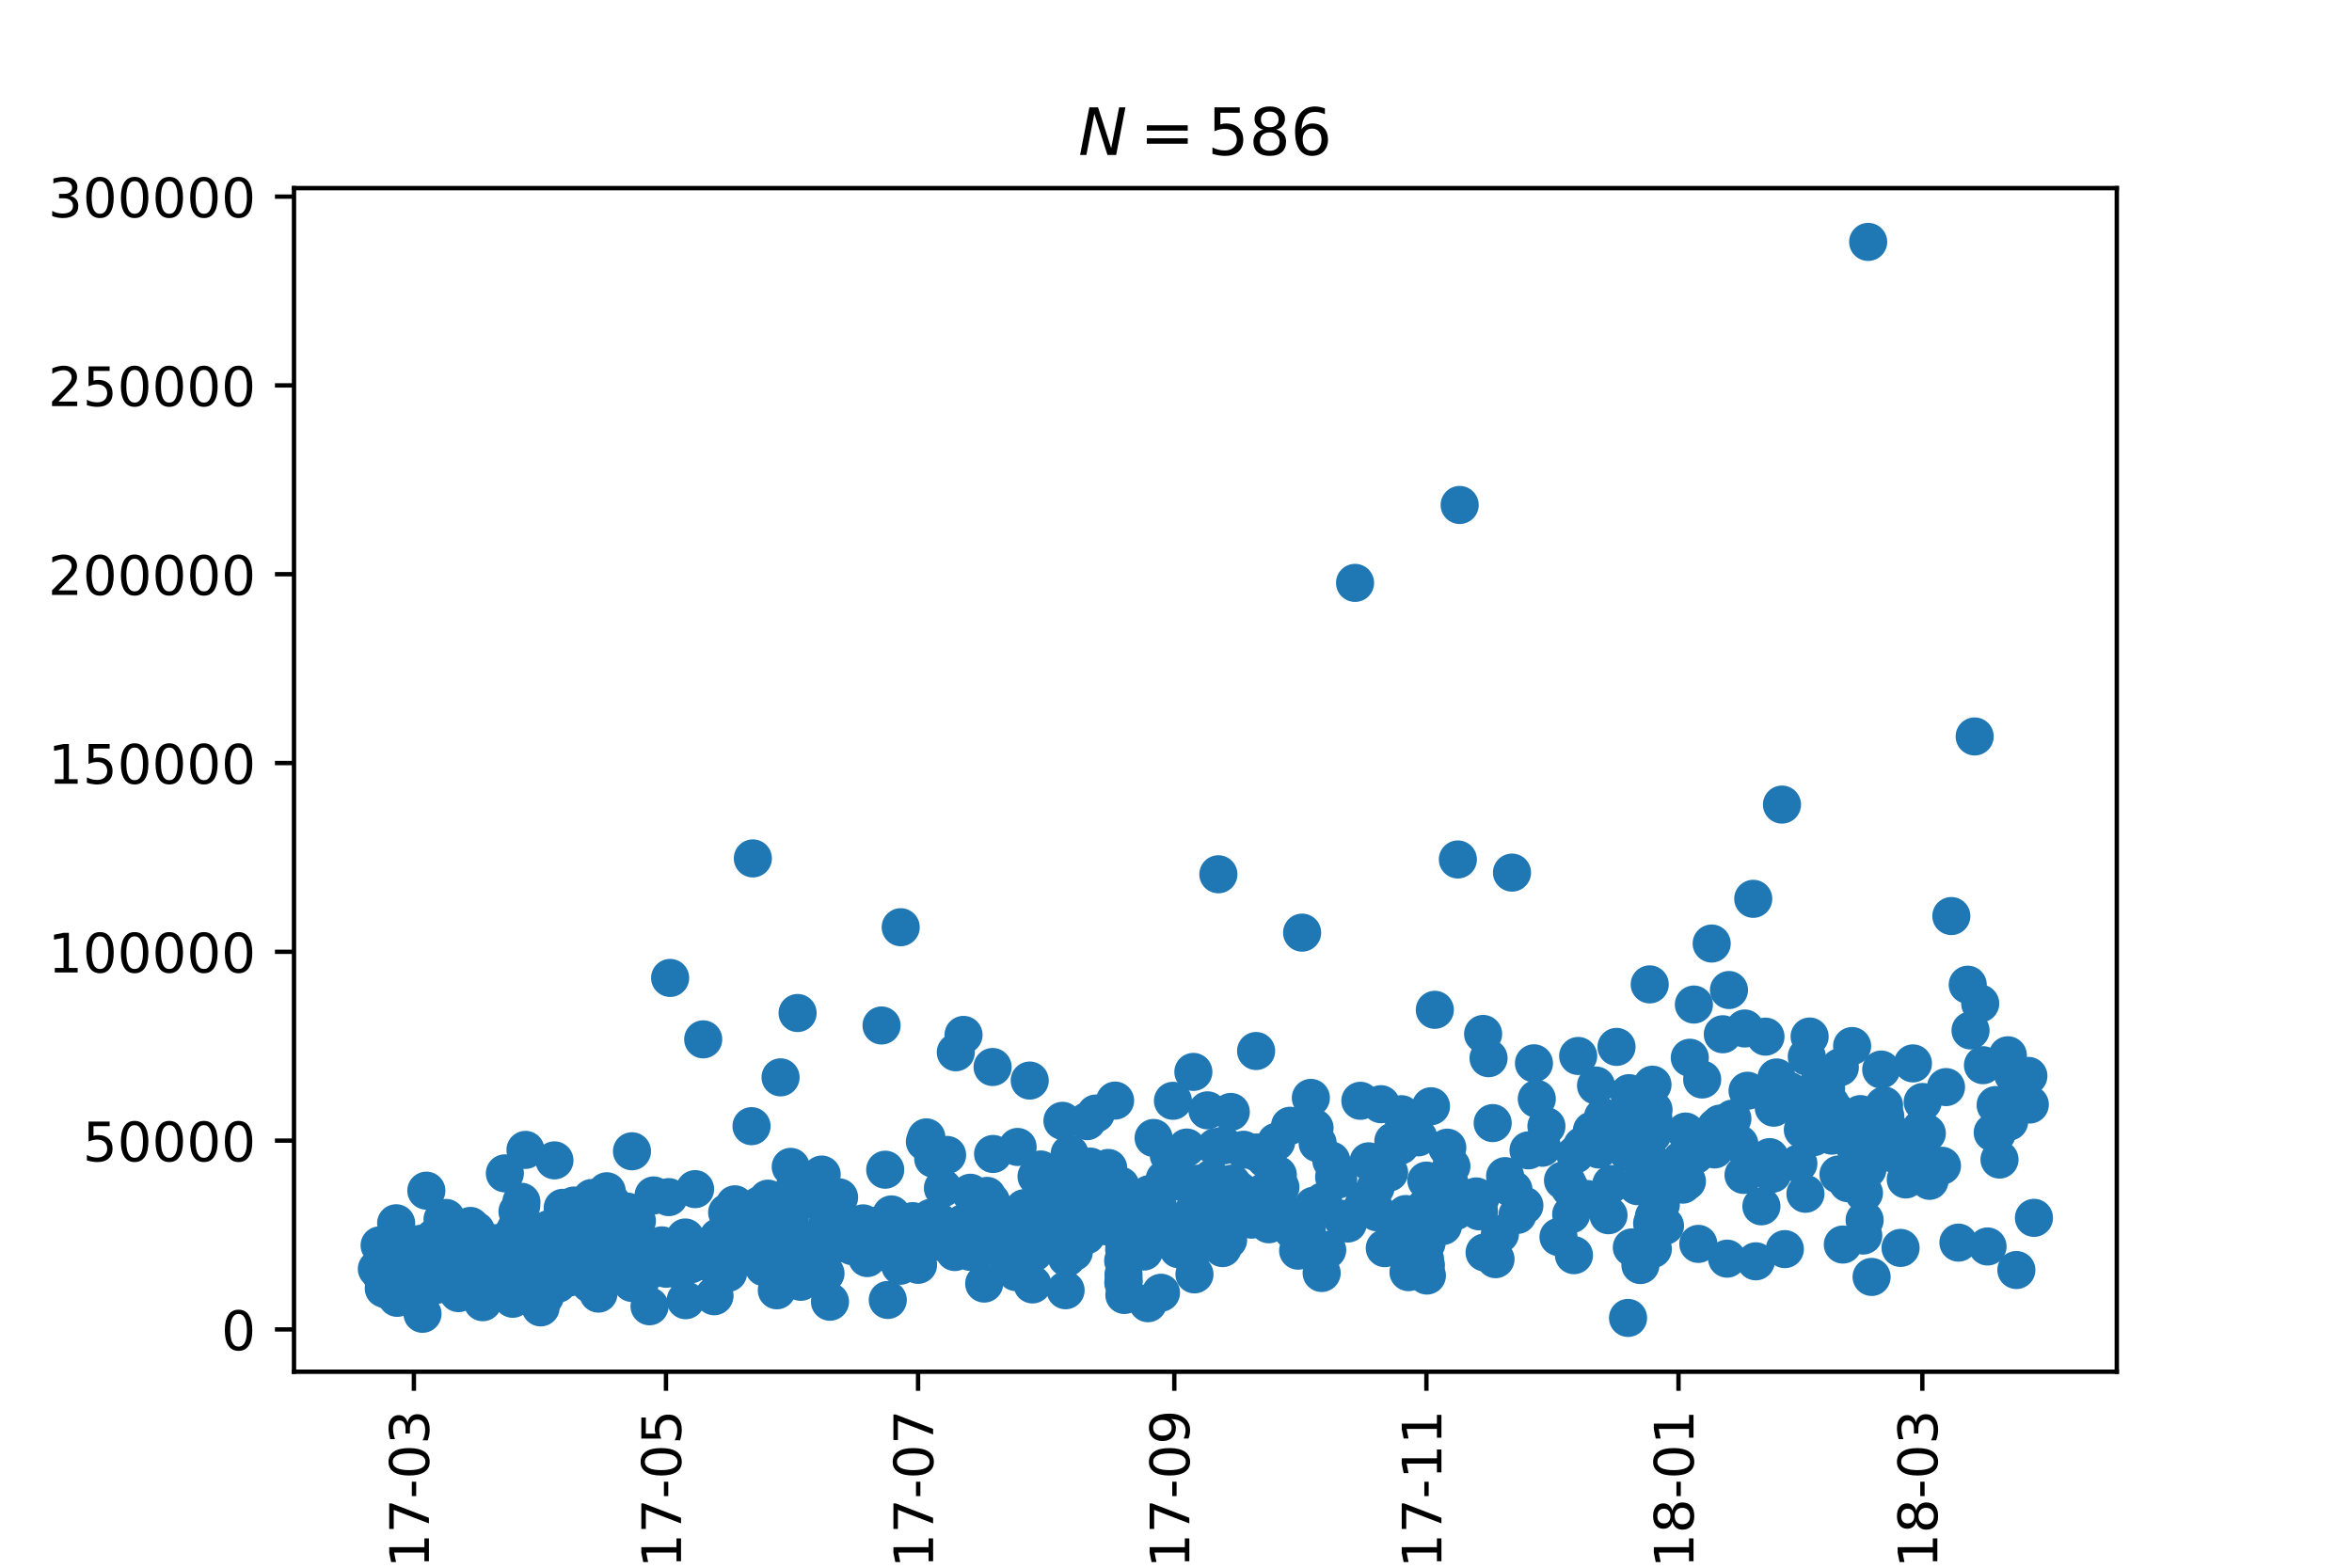 <?xml version="1.0" encoding="utf-8" standalone="no"?>
<!DOCTYPE svg PUBLIC "-//W3C//DTD SVG 1.1//EN"
  "http://www.w3.org/Graphics/SVG/1.1/DTD/svg11.dtd">
<!-- Created with matplotlib (http://matplotlib.org/) -->
<svg height="288pt" version="1.1" viewBox="0 0 432 288" width="432pt" xmlns="http://www.w3.org/2000/svg" xmlns:xlink="http://www.w3.org/1999/xlink">
 <defs>
  <style type="text/css">
*{stroke-linecap:butt;stroke-linejoin:round;}
  </style>
 </defs>
 <g id="figure_1">
  <g id="patch_1">
   <path d="M 0 288 
L 432 288 
L 432 0 
L 0 0 
z
" style="fill:#ffffff;"/>
  </g>
  <g id="axes_1">
   <g id="patch_2">
    <path d="M 54 252 
L 388.8 252 
L 388.8 34.56 
L 54 34.56 
z
" style="fill:#ffffff;"/>
   </g>
   <g id="matplotlib.axis_1">
    <g id="xtick_1">
     <g id="line2d_1">
      <defs>
       <path d="M 0 0 
L 0 3.5 
" id="m707587689d" style="stroke:#000000;stroke-width:0.8;"/>
      </defs>
      <g>
       <use style="stroke:#000000;stroke-width:0.8;" x="76.022" xlink:href="#m707587689d" y="252"/>
      </g>
     </g>
     <g id="text_1">
      <!-- 2017-03 -->
      <defs>
       <path d="M 19.188 8.297 
L 53.609 8.297 
L 53.609 0 
L 7.328 0 
L 7.328 8.297 
Q 12.938 14.109 22.625 23.891 
Q 32.328 33.688 34.812 36.531 
Q 39.547 41.844 41.422 45.531 
Q 43.312 49.219 43.312 52.781 
Q 43.312 58.594 39.234 62.25 
Q 35.156 65.922 28.609 65.922 
Q 23.969 65.922 18.812 64.312 
Q 13.672 62.703 7.812 59.422 
L 7.812 69.391 
Q 13.766 71.781 18.938 73 
Q 24.125 74.219 28.422 74.219 
Q 39.75 74.219 46.484 68.547 
Q 53.219 62.891 53.219 53.422 
Q 53.219 48.922 51.531 44.891 
Q 49.859 40.875 45.406 35.406 
Q 44.188 33.984 37.641 27.219 
Q 31.109 20.453 19.188 8.297 
z
" id="DejaVuSans-32"/>
       <path d="M 31.781 66.406 
Q 24.172 66.406 20.328 58.906 
Q 16.5 51.422 16.5 36.375 
Q 16.5 21.391 20.328 13.891 
Q 24.172 6.391 31.781 6.391 
Q 39.453 6.391 43.281 13.891 
Q 47.125 21.391 47.125 36.375 
Q 47.125 51.422 43.281 58.906 
Q 39.453 66.406 31.781 66.406 
z
M 31.781 74.219 
Q 44.047 74.219 50.516 64.516 
Q 56.984 54.828 56.984 36.375 
Q 56.984 17.969 50.516 8.266 
Q 44.047 -1.422 31.781 -1.422 
Q 19.531 -1.422 13.062 8.266 
Q 6.594 17.969 6.594 36.375 
Q 6.594 54.828 13.062 64.516 
Q 19.531 74.219 31.781 74.219 
z
" id="DejaVuSans-30"/>
       <path d="M 12.406 8.297 
L 28.516 8.297 
L 28.516 63.922 
L 10.984 60.406 
L 10.984 69.391 
L 28.422 72.906 
L 38.281 72.906 
L 38.281 8.297 
L 54.391 8.297 
L 54.391 0 
L 12.406 0 
z
" id="DejaVuSans-31"/>
       <path d="M 8.203 72.906 
L 55.078 72.906 
L 55.078 68.703 
L 28.609 0 
L 18.312 0 
L 43.219 64.594 
L 8.203 64.594 
z
" id="DejaVuSans-37"/>
       <path d="M 4.891 31.391 
L 31.203 31.391 
L 31.203 23.391 
L 4.891 23.391 
z
" id="DejaVuSans-2d"/>
       <path d="M 40.578 39.312 
Q 47.656 37.797 51.625 33 
Q 55.609 28.219 55.609 21.188 
Q 55.609 10.406 48.188 4.484 
Q 40.766 -1.422 27.094 -1.422 
Q 22.516 -1.422 17.656 -0.516 
Q 12.797 0.391 7.625 2.203 
L 7.625 11.719 
Q 11.719 9.328 16.594 8.109 
Q 21.484 6.891 26.812 6.891 
Q 36.078 6.891 40.938 10.547 
Q 45.797 14.203 45.797 21.188 
Q 45.797 27.641 41.281 31.266 
Q 36.766 34.906 28.719 34.906 
L 20.219 34.906 
L 20.219 43.016 
L 29.109 43.016 
Q 36.375 43.016 40.234 45.922 
Q 44.094 48.828 44.094 54.297 
Q 44.094 59.906 40.109 62.906 
Q 36.141 65.922 28.719 65.922 
Q 24.656 65.922 20.016 65.031 
Q 15.375 64.156 9.812 62.312 
L 9.812 71.094 
Q 15.438 72.656 20.344 73.438 
Q 25.25 74.219 29.594 74.219 
Q 40.828 74.219 47.359 69.109 
Q 53.906 64.016 53.906 55.328 
Q 53.906 49.266 50.438 45.094 
Q 46.969 40.922 40.578 39.312 
z
" id="DejaVuSans-33"/>
      </defs>
      <g transform="translate(78.781 300.783)rotate(-90)scale(0.1 -0.1)">
       <use xlink:href="#DejaVuSans-32"/>
       <use x="63.623" xlink:href="#DejaVuSans-30"/>
       <use x="127.246" xlink:href="#DejaVuSans-31"/>
       <use x="190.869" xlink:href="#DejaVuSans-37"/>
       <use x="254.492" xlink:href="#DejaVuSans-2d"/>
       <use x="290.576" xlink:href="#DejaVuSans-30"/>
       <use x="354.199" xlink:href="#DejaVuSans-33"/>
      </g>
     </g>
    </g>
    <g id="xtick_2">
     <g id="line2d_2">
      <g>
       <use style="stroke:#000000;stroke-width:0.8;" x="122.324" xlink:href="#m707587689d" y="252"/>
      </g>
     </g>
     <g id="text_2">
      <!-- 2017-05 -->
      <defs>
       <path d="M 10.797 72.906 
L 49.516 72.906 
L 49.516 64.594 
L 19.828 64.594 
L 19.828 46.734 
Q 21.969 47.469 24.109 47.828 
Q 26.266 48.188 28.422 48.188 
Q 40.625 48.188 47.75 41.5 
Q 54.891 34.812 54.891 23.391 
Q 54.891 11.625 47.562 5.094 
Q 40.234 -1.422 26.906 -1.422 
Q 22.312 -1.422 17.547 -0.641 
Q 12.797 0.141 7.719 1.703 
L 7.719 11.625 
Q 12.109 9.234 16.797 8.062 
Q 21.484 6.891 26.703 6.891 
Q 35.156 6.891 40.078 11.328 
Q 45.016 15.766 45.016 23.391 
Q 45.016 31 40.078 35.438 
Q 35.156 39.891 26.703 39.891 
Q 22.75 39.891 18.812 39.016 
Q 14.891 38.141 10.797 36.281 
z
" id="DejaVuSans-35"/>
      </defs>
      <g transform="translate(125.084 300.783)rotate(-90)scale(0.1 -0.1)">
       <use xlink:href="#DejaVuSans-32"/>
       <use x="63.623" xlink:href="#DejaVuSans-30"/>
       <use x="127.246" xlink:href="#DejaVuSans-31"/>
       <use x="190.869" xlink:href="#DejaVuSans-37"/>
       <use x="254.492" xlink:href="#DejaVuSans-2d"/>
       <use x="290.576" xlink:href="#DejaVuSans-30"/>
       <use x="354.199" xlink:href="#DejaVuSans-35"/>
      </g>
     </g>
    </g>
    <g id="xtick_3">
     <g id="line2d_3">
      <g>
       <use style="stroke:#000000;stroke-width:0.8;" x="168.627" xlink:href="#m707587689d" y="252"/>
      </g>
     </g>
     <g id="text_3">
      <!-- 2017-07 -->
      <g transform="translate(171.387 300.783)rotate(-90)scale(0.1 -0.1)">
       <use xlink:href="#DejaVuSans-32"/>
       <use x="63.623" xlink:href="#DejaVuSans-30"/>
       <use x="127.246" xlink:href="#DejaVuSans-31"/>
       <use x="190.869" xlink:href="#DejaVuSans-37"/>
       <use x="254.492" xlink:href="#DejaVuSans-2d"/>
       <use x="290.576" xlink:href="#DejaVuSans-30"/>
       <use x="354.199" xlink:href="#DejaVuSans-37"/>
      </g>
     </g>
    </g>
    <g id="xtick_4">
     <g id="line2d_4">
      <g>
       <use style="stroke:#000000;stroke-width:0.8;" x="215.689" xlink:href="#m707587689d" y="252"/>
      </g>
     </g>
     <g id="text_4">
      <!-- 2017-09 -->
      <defs>
       <path d="M 10.984 1.516 
L 10.984 10.5 
Q 14.703 8.734 18.5 7.812 
Q 22.312 6.891 25.984 6.891 
Q 35.75 6.891 40.891 13.453 
Q 46.047 20.016 46.781 33.406 
Q 43.953 29.203 39.594 26.953 
Q 35.25 24.703 29.984 24.703 
Q 19.047 24.703 12.672 31.312 
Q 6.297 37.938 6.297 49.422 
Q 6.297 60.641 12.938 67.422 
Q 19.578 74.219 30.609 74.219 
Q 43.266 74.219 49.922 64.516 
Q 56.594 54.828 56.594 36.375 
Q 56.594 19.141 48.406 8.859 
Q 40.234 -1.422 26.422 -1.422 
Q 22.703 -1.422 18.891 -0.688 
Q 15.094 0.047 10.984 1.516 
z
M 30.609 32.422 
Q 37.25 32.422 41.125 36.953 
Q 45.016 41.5 45.016 49.422 
Q 45.016 57.281 41.125 61.844 
Q 37.25 66.406 30.609 66.406 
Q 23.969 66.406 20.094 61.844 
Q 16.219 57.281 16.219 49.422 
Q 16.219 41.5 20.094 36.953 
Q 23.969 32.422 30.609 32.422 
z
" id="DejaVuSans-39"/>
      </defs>
      <g transform="translate(218.448 300.783)rotate(-90)scale(0.1 -0.1)">
       <use xlink:href="#DejaVuSans-32"/>
       <use x="63.623" xlink:href="#DejaVuSans-30"/>
       <use x="127.246" xlink:href="#DejaVuSans-31"/>
       <use x="190.869" xlink:href="#DejaVuSans-37"/>
       <use x="254.492" xlink:href="#DejaVuSans-2d"/>
       <use x="290.576" xlink:href="#DejaVuSans-30"/>
       <use x="354.199" xlink:href="#DejaVuSans-39"/>
      </g>
     </g>
    </g>
    <g id="xtick_5">
     <g id="line2d_5">
      <g>
       <use style="stroke:#000000;stroke-width:0.8;" x="261.992" xlink:href="#m707587689d" y="252"/>
      </g>
     </g>
     <g id="text_5">
      <!-- 2017-11 -->
      <g transform="translate(264.751 300.783)rotate(-90)scale(0.1 -0.1)">
       <use xlink:href="#DejaVuSans-32"/>
       <use x="63.623" xlink:href="#DejaVuSans-30"/>
       <use x="127.246" xlink:href="#DejaVuSans-31"/>
       <use x="190.869" xlink:href="#DejaVuSans-37"/>
       <use x="254.492" xlink:href="#DejaVuSans-2d"/>
       <use x="290.576" xlink:href="#DejaVuSans-31"/>
       <use x="354.199" xlink:href="#DejaVuSans-31"/>
      </g>
     </g>
    </g>
    <g id="xtick_6">
     <g id="line2d_6">
      <g>
       <use style="stroke:#000000;stroke-width:0.8;" x="308.295" xlink:href="#m707587689d" y="252"/>
      </g>
     </g>
     <g id="text_6">
      <!-- 2018-01 -->
      <defs>
       <path d="M 31.781 34.625 
Q 24.75 34.625 20.719 30.859 
Q 16.703 27.094 16.703 20.516 
Q 16.703 13.922 20.719 10.156 
Q 24.75 6.391 31.781 6.391 
Q 38.812 6.391 42.859 10.172 
Q 46.922 13.969 46.922 20.516 
Q 46.922 27.094 42.891 30.859 
Q 38.875 34.625 31.781 34.625 
z
M 21.922 38.812 
Q 15.578 40.375 12.031 44.719 
Q 8.5 49.078 8.5 55.328 
Q 8.5 64.062 14.719 69.141 
Q 20.953 74.219 31.781 74.219 
Q 42.672 74.219 48.875 69.141 
Q 55.078 64.062 55.078 55.328 
Q 55.078 49.078 51.531 44.719 
Q 48 40.375 41.703 38.812 
Q 48.828 37.156 52.797 32.312 
Q 56.781 27.484 56.781 20.516 
Q 56.781 9.906 50.312 4.234 
Q 43.844 -1.422 31.781 -1.422 
Q 19.734 -1.422 13.25 4.234 
Q 6.781 9.906 6.781 20.516 
Q 6.781 27.484 10.781 32.312 
Q 14.797 37.156 21.922 38.812 
z
M 18.312 54.391 
Q 18.312 48.734 21.844 45.562 
Q 25.391 42.391 31.781 42.391 
Q 38.141 42.391 41.719 45.562 
Q 45.312 48.734 45.312 54.391 
Q 45.312 60.062 41.719 63.234 
Q 38.141 66.406 31.781 66.406 
Q 25.391 66.406 21.844 63.234 
Q 18.312 60.062 18.312 54.391 
z
" id="DejaVuSans-38"/>
      </defs>
      <g transform="translate(311.054 300.783)rotate(-90)scale(0.1 -0.1)">
       <use xlink:href="#DejaVuSans-32"/>
       <use x="63.623" xlink:href="#DejaVuSans-30"/>
       <use x="127.246" xlink:href="#DejaVuSans-31"/>
       <use x="190.869" xlink:href="#DejaVuSans-38"/>
       <use x="254.492" xlink:href="#DejaVuSans-2d"/>
       <use x="290.576" xlink:href="#DejaVuSans-30"/>
       <use x="354.199" xlink:href="#DejaVuSans-31"/>
      </g>
     </g>
    </g>
    <g id="xtick_7">
     <g id="line2d_7">
      <g>
       <use style="stroke:#000000;stroke-width:0.8;" x="353.079" xlink:href="#m707587689d" y="252"/>
      </g>
     </g>
     <g id="text_7">
      <!-- 2018-03 -->
      <g transform="translate(355.839 300.783)rotate(-90)scale(0.1 -0.1)">
       <use xlink:href="#DejaVuSans-32"/>
       <use x="63.623" xlink:href="#DejaVuSans-30"/>
       <use x="127.246" xlink:href="#DejaVuSans-31"/>
       <use x="190.869" xlink:href="#DejaVuSans-38"/>
       <use x="254.492" xlink:href="#DejaVuSans-2d"/>
       <use x="290.576" xlink:href="#DejaVuSans-30"/>
       <use x="354.199" xlink:href="#DejaVuSans-33"/>
      </g>
     </g>
    </g>
   </g>
   <g id="matplotlib.axis_2">
    <g id="ytick_1">
     <g id="line2d_8">
      <defs>
       <path d="M 0 0 
L -3.5 0 
" id="ma92b824b36" style="stroke:#000000;stroke-width:0.8;"/>
      </defs>
      <g>
       <use style="stroke:#000000;stroke-width:0.8;" x="54" xlink:href="#ma92b824b36" y="244.227"/>
      </g>
     </g>
     <g id="text_8">
      <!-- 0 -->
      <g transform="translate(40.638 248.026)scale(0.1 -0.1)">
       <use xlink:href="#DejaVuSans-30"/>
      </g>
     </g>
    </g>
    <g id="ytick_2">
     <g id="line2d_9">
      <g>
       <use style="stroke:#000000;stroke-width:0.8;" x="54" xlink:href="#ma92b824b36" y="209.543"/>
      </g>
     </g>
     <g id="text_9">
      <!-- 50000 -->
      <g transform="translate(15.188 213.342)scale(0.1 -0.1)">
       <use xlink:href="#DejaVuSans-35"/>
       <use x="63.623" xlink:href="#DejaVuSans-30"/>
       <use x="127.246" xlink:href="#DejaVuSans-30"/>
       <use x="190.869" xlink:href="#DejaVuSans-30"/>
       <use x="254.492" xlink:href="#DejaVuSans-30"/>
      </g>
     </g>
    </g>
    <g id="ytick_3">
     <g id="line2d_10">
      <g>
       <use style="stroke:#000000;stroke-width:0.8;" x="54" xlink:href="#ma92b824b36" y="174.858"/>
      </g>
     </g>
     <g id="text_10">
      <!-- 100000 -->
      <g transform="translate(8.825 178.657)scale(0.1 -0.1)">
       <use xlink:href="#DejaVuSans-31"/>
       <use x="63.623" xlink:href="#DejaVuSans-30"/>
       <use x="127.246" xlink:href="#DejaVuSans-30"/>
       <use x="190.869" xlink:href="#DejaVuSans-30"/>
       <use x="254.492" xlink:href="#DejaVuSans-30"/>
       <use x="318.115" xlink:href="#DejaVuSans-30"/>
      </g>
     </g>
    </g>
    <g id="ytick_4">
     <g id="line2d_11">
      <g>
       <use style="stroke:#000000;stroke-width:0.8;" x="54" xlink:href="#ma92b824b36" y="140.173"/>
      </g>
     </g>
     <g id="text_11">
      <!-- 150000 -->
      <g transform="translate(8.825 143.973)scale(0.1 -0.1)">
       <use xlink:href="#DejaVuSans-31"/>
       <use x="63.623" xlink:href="#DejaVuSans-35"/>
       <use x="127.246" xlink:href="#DejaVuSans-30"/>
       <use x="190.869" xlink:href="#DejaVuSans-30"/>
       <use x="254.492" xlink:href="#DejaVuSans-30"/>
       <use x="318.115" xlink:href="#DejaVuSans-30"/>
      </g>
     </g>
    </g>
    <g id="ytick_5">
     <g id="line2d_12">
      <g>
       <use style="stroke:#000000;stroke-width:0.8;" x="54" xlink:href="#ma92b824b36" y="105.489"/>
      </g>
     </g>
     <g id="text_12">
      <!-- 200000 -->
      <g transform="translate(8.825 109.288)scale(0.1 -0.1)">
       <use xlink:href="#DejaVuSans-32"/>
       <use x="63.623" xlink:href="#DejaVuSans-30"/>
       <use x="127.246" xlink:href="#DejaVuSans-30"/>
       <use x="190.869" xlink:href="#DejaVuSans-30"/>
       <use x="254.492" xlink:href="#DejaVuSans-30"/>
       <use x="318.115" xlink:href="#DejaVuSans-30"/>
      </g>
     </g>
    </g>
    <g id="ytick_6">
     <g id="line2d_13">
      <g>
       <use style="stroke:#000000;stroke-width:0.8;" x="54" xlink:href="#ma92b824b36" y="70.804"/>
      </g>
     </g>
     <g id="text_13">
      <!-- 250000 -->
      <g transform="translate(8.825 74.603)scale(0.1 -0.1)">
       <use xlink:href="#DejaVuSans-32"/>
       <use x="63.623" xlink:href="#DejaVuSans-35"/>
       <use x="127.246" xlink:href="#DejaVuSans-30"/>
       <use x="190.869" xlink:href="#DejaVuSans-30"/>
       <use x="254.492" xlink:href="#DejaVuSans-30"/>
       <use x="318.115" xlink:href="#DejaVuSans-30"/>
      </g>
     </g>
    </g>
    <g id="ytick_7">
     <g id="line2d_14">
      <g>
       <use style="stroke:#000000;stroke-width:0.8;" x="54" xlink:href="#ma92b824b36" y="36.119"/>
      </g>
     </g>
     <g id="text_14">
      <!-- 300000 -->
      <g transform="translate(8.825 39.919)scale(0.1 -0.1)">
       <use xlink:href="#DejaVuSans-33"/>
       <use x="63.623" xlink:href="#DejaVuSans-30"/>
       <use x="127.246" xlink:href="#DejaVuSans-30"/>
       <use x="190.869" xlink:href="#DejaVuSans-30"/>
       <use x="254.492" xlink:href="#DejaVuSans-30"/>
       <use x="318.115" xlink:href="#DejaVuSans-30"/>
      </g>
     </g>
    </g>
   </g>
   <g id="line2d_15">
    <defs>
     <path d="M 0 3 
C 0.796 3 1.559 2.684 2.121 2.121 
C 2.684 1.559 3 0.796 3 0 
C 3 -0.796 2.684 -1.559 2.121 -2.121 
C 1.559 -2.684 0.796 -3 0 -3 
C -0.796 -3 -1.559 -2.684 -2.121 -2.121 
C -2.684 -1.559 -3 -0.796 -3 0 
C -3 0.796 -2.684 1.559 -2.121 2.121 
C -1.559 2.684 -0.796 3 0 3 
z
" id="mbdbaf39a97" style="stroke:#1f77b4;"/>
    </defs>
    <g clip-path="url(#p863c040a1c)">
     <use style="fill:#1f77b4;stroke:#1f77b4;" x="69.218" xlink:href="#mbdbaf39a97" y="233.123"/>
     <use style="fill:#1f77b4;stroke:#1f77b4;" x="69.728" xlink:href="#mbdbaf39a97" y="228.788"/>
     <use style="fill:#1f77b4;stroke:#1f77b4;" x="69.944" xlink:href="#mbdbaf39a97" y="232.779"/>
     <use style="fill:#1f77b4;stroke:#1f77b4;" x="70.021" xlink:href="#mbdbaf39a97" y="234.205"/>
     <use style="fill:#1f77b4;stroke:#1f77b4;" x="70.489" xlink:href="#mbdbaf39a97" y="234.468"/>
     <use style="fill:#1f77b4;stroke:#1f77b4;" x="70.497" xlink:href="#mbdbaf39a97" y="236.719"/>
     <use style="fill:#1f77b4;stroke:#1f77b4;" x="70.659" xlink:href="#mbdbaf39a97" y="232.468"/>
     <use style="fill:#1f77b4;stroke:#1f77b4;" x="70.747" xlink:href="#mbdbaf39a97" y="228.827"/>
     <use style="fill:#1f77b4;stroke:#1f77b4;" x="71.268" xlink:href="#mbdbaf39a97" y="237.045"/>
     <use style="fill:#1f77b4;stroke:#1f77b4;" x="71.511" xlink:href="#mbdbaf39a97" y="233.985"/>
     <use style="fill:#1f77b4;stroke:#1f77b4;" x="71.955" xlink:href="#mbdbaf39a97" y="228.503"/>
     <use style="fill:#1f77b4;stroke:#1f77b4;" x="72.26" xlink:href="#mbdbaf39a97" y="236.138"/>
     <use style="fill:#1f77b4;stroke:#1f77b4;" x="72.765" xlink:href="#mbdbaf39a97" y="224.728"/>
     <use style="fill:#1f77b4;stroke:#1f77b4;" x="72.956" xlink:href="#mbdbaf39a97" y="238.427"/>
     <use style="fill:#1f77b4;stroke:#1f77b4;" x="73.027" xlink:href="#mbdbaf39a97" y="232"/>
     <use style="fill:#1f77b4;stroke:#1f77b4;" x="73.606" xlink:href="#mbdbaf39a97" y="230.934"/>
     <use style="fill:#1f77b4;stroke:#1f77b4;" x="74.5" xlink:href="#mbdbaf39a97" y="229.957"/>
     <use style="fill:#1f77b4;stroke:#1f77b4;" x="75.042" xlink:href="#mbdbaf39a97" y="228.395"/>
     <use style="fill:#1f77b4;stroke:#1f77b4;" x="75.294" xlink:href="#mbdbaf39a97" y="233.252"/>
     <use style="fill:#1f77b4;stroke:#1f77b4;" x="75.917" xlink:href="#mbdbaf39a97" y="234.824"/>
     <use style="fill:#1f77b4;stroke:#1f77b4;" x="76.076" xlink:href="#mbdbaf39a97" y="229.877"/>
     <use style="fill:#1f77b4;stroke:#1f77b4;" x="76.571" xlink:href="#mbdbaf39a97" y="234.744"/>
     <use style="fill:#1f77b4;stroke:#1f77b4;" x="76.823" xlink:href="#mbdbaf39a97" y="232.288"/>
     <use style="fill:#1f77b4;stroke:#1f77b4;" x="77.359" xlink:href="#mbdbaf39a97" y="228.487"/>
     <use style="fill:#1f77b4;stroke:#1f77b4;" x="77.579" xlink:href="#mbdbaf39a97" y="234.674"/>
     <use style="fill:#1f77b4;stroke:#1f77b4;" x="77.602" xlink:href="#mbdbaf39a97" y="241.36"/>
     <use style="fill:#1f77b4;stroke:#1f77b4;" x="78.31" xlink:href="#mbdbaf39a97" y="218.738"/>
     <use style="fill:#1f77b4;stroke:#1f77b4;" x="78.862" xlink:href="#mbdbaf39a97" y="231.099"/>
     <use style="fill:#1f77b4;stroke:#1f77b4;" x="79.684" xlink:href="#mbdbaf39a97" y="227.4"/>
     <use style="fill:#1f77b4;stroke:#1f77b4;" x="79.863" xlink:href="#mbdbaf39a97" y="236.103"/>
     <use style="fill:#1f77b4;stroke:#1f77b4;" x="80.617" xlink:href="#mbdbaf39a97" y="235.913"/>
     <use style="fill:#1f77b4;stroke:#1f77b4;" x="80.683" xlink:href="#mbdbaf39a97" y="229.634"/>
     <use style="fill:#1f77b4;stroke:#1f77b4;" x="81.284" xlink:href="#mbdbaf39a97" y="223.987"/>
     <use style="fill:#1f77b4;stroke:#1f77b4;" x="81.932" xlink:href="#mbdbaf39a97" y="223.749"/>
     <use style="fill:#1f77b4;stroke:#1f77b4;" x="82.855" xlink:href="#mbdbaf39a97" y="234.244"/>
     <use style="fill:#1f77b4;stroke:#1f77b4;" x="83.437" xlink:href="#mbdbaf39a97" y="229.911"/>
     <use style="fill:#1f77b4;stroke:#1f77b4;" x="83.652" xlink:href="#mbdbaf39a97" y="231.993"/>
     <use style="fill:#1f77b4;stroke:#1f77b4;" x="84.2" xlink:href="#mbdbaf39a97" y="237.558"/>
     <use style="fill:#1f77b4;stroke:#1f77b4;" x="84.335" xlink:href="#mbdbaf39a97" y="235.091"/>
     <use style="fill:#1f77b4;stroke:#1f77b4;" x="85.132" xlink:href="#mbdbaf39a97" y="227.21"/>
     <use style="fill:#1f77b4;stroke:#1f77b4;" x="85.63" xlink:href="#mbdbaf39a97" y="232.441"/>
     <use style="fill:#1f77b4;stroke:#1f77b4;" x="85.641" xlink:href="#mbdbaf39a97" y="229.597"/>
     <use style="fill:#1f77b4;stroke:#1f77b4;" x="85.892" xlink:href="#mbdbaf39a97" y="234.847"/>
     <use style="fill:#1f77b4;stroke:#1f77b4;" x="86.396" xlink:href="#mbdbaf39a97" y="225.216"/>
     <use style="fill:#1f77b4;stroke:#1f77b4;" x="87.306" xlink:href="#mbdbaf39a97" y="233.836"/>
     <use style="fill:#1f77b4;stroke:#1f77b4;" x="87.408" xlink:href="#mbdbaf39a97" y="226.07"/>
     <use style="fill:#1f77b4;stroke:#1f77b4;" x="88.187" xlink:href="#mbdbaf39a97" y="230.827"/>
     <use style="fill:#1f77b4;stroke:#1f77b4;" x="88.668" xlink:href="#mbdbaf39a97" y="239.231"/>
     <use style="fill:#1f77b4;stroke:#1f77b4;" x="88.838" xlink:href="#mbdbaf39a97" y="232.98"/>
     <use style="fill:#1f77b4;stroke:#1f77b4;" x="89.653" xlink:href="#mbdbaf39a97" y="228.313"/>
     <use style="fill:#1f77b4;stroke:#1f77b4;" x="90.426" xlink:href="#mbdbaf39a97" y="231.728"/>
     <use style="fill:#1f77b4;stroke:#1f77b4;" x="90.954" xlink:href="#mbdbaf39a97" y="228.389"/>
     <use style="fill:#1f77b4;stroke:#1f77b4;" x="91.214" xlink:href="#mbdbaf39a97" y="233.062"/>
     <use style="fill:#1f77b4;stroke:#1f77b4;" x="91.723" xlink:href="#mbdbaf39a97" y="234.15"/>
     <use style="fill:#1f77b4;stroke:#1f77b4;" x="92.47" xlink:href="#mbdbaf39a97" y="232.052"/>
     <use style="fill:#1f77b4;stroke:#1f77b4;" x="92.731" xlink:href="#mbdbaf39a97" y="215.559"/>
     <use style="fill:#1f77b4;stroke:#1f77b4;" x="93.294" xlink:href="#mbdbaf39a97" y="233.051"/>
     <use style="fill:#1f77b4;stroke:#1f77b4;" x="93.306" xlink:href="#mbdbaf39a97" y="234.156"/>
     <use style="fill:#1f77b4;stroke:#1f77b4;" x="93.992" xlink:href="#mbdbaf39a97" y="226.997"/>
     <use style="fill:#1f77b4;stroke:#1f77b4;" x="94.181" xlink:href="#mbdbaf39a97" y="238.601"/>
     <use style="fill:#1f77b4;stroke:#1f77b4;" x="94.769" xlink:href="#mbdbaf39a97" y="225.691"/>
     <use style="fill:#1f77b4;stroke:#1f77b4;" x="95.05" xlink:href="#mbdbaf39a97" y="222.585"/>
     <use style="fill:#1f77b4;stroke:#1f77b4;" x="95.533" xlink:href="#mbdbaf39a97" y="232.43"/>
     <use style="fill:#1f77b4;stroke:#1f77b4;" x="95.736" xlink:href="#mbdbaf39a97" y="221.51"/>
     <use style="fill:#1f77b4;stroke:#1f77b4;" x="95.766" xlink:href="#mbdbaf39a97" y="220.78"/>
     <use style="fill:#1f77b4;stroke:#1f77b4;" x="96.503" xlink:href="#mbdbaf39a97" y="233.789"/>
     <use style="fill:#1f77b4;stroke:#1f77b4;" x="96.52" xlink:href="#mbdbaf39a97" y="211.246"/>
     <use style="fill:#1f77b4;stroke:#1f77b4;" x="97.276" xlink:href="#mbdbaf39a97" y="229.419"/>
     <use style="fill:#1f77b4;stroke:#1f77b4;" x="97.781" xlink:href="#mbdbaf39a97" y="228.442"/>
     <use style="fill:#1f77b4;stroke:#1f77b4;" x="97.867" xlink:href="#mbdbaf39a97" y="229.51"/>
     <use style="fill:#1f77b4;stroke:#1f77b4;" x="98.064" xlink:href="#mbdbaf39a97" y="229.2"/>
     <use style="fill:#1f77b4;stroke:#1f77b4;" x="98.808" xlink:href="#mbdbaf39a97" y="230.43"/>
     <use style="fill:#1f77b4;stroke:#1f77b4;" x="98.831" xlink:href="#mbdbaf39a97" y="239.072"/>
     <use style="fill:#1f77b4;stroke:#1f77b4;" x="99.303" xlink:href="#mbdbaf39a97" y="240.18"/>
     <use style="fill:#1f77b4;stroke:#1f77b4;" x="99.555" xlink:href="#mbdbaf39a97" y="226.961"/>
     <use style="fill:#1f77b4;stroke:#1f77b4;" x="100.077" xlink:href="#mbdbaf39a97" y="232.208"/>
     <use style="fill:#1f77b4;stroke:#1f77b4;" x="100.08" xlink:href="#mbdbaf39a97" y="238.211"/>
     <use style="fill:#1f77b4;stroke:#1f77b4;" x="100.313" xlink:href="#mbdbaf39a97" y="226.029"/>
     <use style="fill:#1f77b4;stroke:#1f77b4;" x="101.079" xlink:href="#mbdbaf39a97" y="225.702"/>
     <use style="fill:#1f77b4;stroke:#1f77b4;" x="101.836" xlink:href="#mbdbaf39a97" y="213.173"/>
     <use style="fill:#1f77b4;stroke:#1f77b4;" x="102.432" xlink:href="#mbdbaf39a97" y="235.849"/>
     <use style="fill:#1f77b4;stroke:#1f77b4;" x="102.591" xlink:href="#mbdbaf39a97" y="232.577"/>
     <use style="fill:#1f77b4;stroke:#1f77b4;" x="103.355" xlink:href="#mbdbaf39a97" y="221.893"/>
     <use style="fill:#1f77b4;stroke:#1f77b4;" x="103.863" xlink:href="#mbdbaf39a97" y="229.23"/>
     <use style="fill:#1f77b4;stroke:#1f77b4;" x="104.127" xlink:href="#mbdbaf39a97" y="232.264"/>
     <use style="fill:#1f77b4;stroke:#1f77b4;" x="104.618" xlink:href="#mbdbaf39a97" y="234.674"/>
     <use style="fill:#1f77b4;stroke:#1f77b4;" x="105.401" xlink:href="#mbdbaf39a97" y="221.47"/>
     <use style="fill:#1f77b4;stroke:#1f77b4;" x="106.388" xlink:href="#mbdbaf39a97" y="229.135"/>
     <use style="fill:#1f77b4;stroke:#1f77b4;" x="106.89" xlink:href="#mbdbaf39a97" y="226.492"/>
     <use style="fill:#1f77b4;stroke:#1f77b4;" x="107.156" xlink:href="#mbdbaf39a97" y="232.395"/>
     <use style="fill:#1f77b4;stroke:#1f77b4;" x="108.408" xlink:href="#mbdbaf39a97" y="235.876"/>
     <use style="fill:#1f77b4;stroke:#1f77b4;" x="108.485" xlink:href="#mbdbaf39a97" y="229.647"/>
     <use style="fill:#1f77b4;stroke:#1f77b4;" x="108.663" xlink:href="#mbdbaf39a97" y="220.087"/>
     <use style="fill:#1f77b4;stroke:#1f77b4;" x="109.17" xlink:href="#mbdbaf39a97" y="232.29"/>
     <use style="fill:#1f77b4;stroke:#1f77b4;" x="109.42" xlink:href="#mbdbaf39a97" y="233.354"/>
     <use style="fill:#1f77b4;stroke:#1f77b4;" x="109.922" xlink:href="#mbdbaf39a97" y="237.649"/>
     <use style="fill:#1f77b4;stroke:#1f77b4;" x="110.734" xlink:href="#mbdbaf39a97" y="232.934"/>
     <use style="fill:#1f77b4;stroke:#1f77b4;" x="111.445" xlink:href="#mbdbaf39a97" y="218.846"/>
     <use style="fill:#1f77b4;stroke:#1f77b4;" x="111.7" xlink:href="#mbdbaf39a97" y="223.447"/>
     <use style="fill:#1f77b4;stroke:#1f77b4;" x="112.222" xlink:href="#mbdbaf39a97" y="232.497"/>
     <use style="fill:#1f77b4;stroke:#1f77b4;" x="112.452" xlink:href="#mbdbaf39a97" y="221.08"/>
     <use style="fill:#1f77b4;stroke:#1f77b4;" x="112.965" xlink:href="#mbdbaf39a97" y="230.541"/>
     <use style="fill:#1f77b4;stroke:#1f77b4;" x="113.211" xlink:href="#mbdbaf39a97" y="222.984"/>
     <use style="fill:#1f77b4;stroke:#1f77b4;" x="113.735" xlink:href="#mbdbaf39a97" y="227.703"/>
     <use style="fill:#1f77b4;stroke:#1f77b4;" x="115.257" xlink:href="#mbdbaf39a97" y="222.597"/>
     <use style="fill:#1f77b4;stroke:#1f77b4;" x="116.009" xlink:href="#mbdbaf39a97" y="225.043"/>
     <use style="fill:#1f77b4;stroke:#1f77b4;" x="116.078" xlink:href="#mbdbaf39a97" y="211.5"/>
     <use style="fill:#1f77b4;stroke:#1f77b4;" x="116.092" xlink:href="#mbdbaf39a97" y="235.697"/>
     <use style="fill:#1f77b4;stroke:#1f77b4;" x="116.98" xlink:href="#mbdbaf39a97" y="224.316"/>
     <use style="fill:#1f77b4;stroke:#1f77b4;" x="117.493" xlink:href="#mbdbaf39a97" y="235.71"/>
     <use style="fill:#1f77b4;stroke:#1f77b4;" x="117.529" xlink:href="#mbdbaf39a97" y="232.498"/>
     <use style="fill:#1f77b4;stroke:#1f77b4;" x="118.547" xlink:href="#mbdbaf39a97" y="230.622"/>
     <use style="fill:#1f77b4;stroke:#1f77b4;" x="119.035" xlink:href="#mbdbaf39a97" y="229.862"/>
     <use style="fill:#1f77b4;stroke:#1f77b4;" x="119.308" xlink:href="#mbdbaf39a97" y="239.975"/>
     <use style="fill:#1f77b4;stroke:#1f77b4;" x="120.048" xlink:href="#mbdbaf39a97" y="219.616"/>
     <use style="fill:#1f77b4;stroke:#1f77b4;" x="120.558" xlink:href="#mbdbaf39a97" y="232.644"/>
     <use style="fill:#1f77b4;stroke:#1f77b4;" x="120.805" xlink:href="#mbdbaf39a97" y="232.931"/>
     <use style="fill:#1f77b4;stroke:#1f77b4;" x="121.567" xlink:href="#mbdbaf39a97" y="228.785"/>
     <use style="fill:#1f77b4;stroke:#1f77b4;" x="122.346" xlink:href="#mbdbaf39a97" y="233.082"/>
     <use style="fill:#1f77b4;stroke:#1f77b4;" x="122.83" xlink:href="#mbdbaf39a97" y="219.924"/>
     <use style="fill:#1f77b4;stroke:#1f77b4;" x="123.086" xlink:href="#mbdbaf39a97" y="179.656"/>
     <use style="fill:#1f77b4;stroke:#1f77b4;" x="123.947" xlink:href="#mbdbaf39a97" y="230.912"/>
     <use style="fill:#1f77b4;stroke:#1f77b4;" x="124.457" xlink:href="#mbdbaf39a97" y="233.209"/>
     <use style="fill:#1f77b4;stroke:#1f77b4;" x="124.61" xlink:href="#mbdbaf39a97" y="230.247"/>
     <use style="fill:#1f77b4;stroke:#1f77b4;" x="125.155" xlink:href="#mbdbaf39a97" y="232.29"/>
     <use style="fill:#1f77b4;stroke:#1f77b4;" x="125.347" xlink:href="#mbdbaf39a97" y="231.133"/>
     <use style="fill:#1f77b4;stroke:#1f77b4;" x="125.867" xlink:href="#mbdbaf39a97" y="227.341"/>
     <use style="fill:#1f77b4;stroke:#1f77b4;" x="125.949" xlink:href="#mbdbaf39a97" y="238.864"/>
     <use style="fill:#1f77b4;stroke:#1f77b4;" x="126.873" xlink:href="#mbdbaf39a97" y="232.268"/>
     <use style="fill:#1f77b4;stroke:#1f77b4;" x="127.467" xlink:href="#mbdbaf39a97" y="231.94"/>
     <use style="fill:#1f77b4;stroke:#1f77b4;" x="127.667" xlink:href="#mbdbaf39a97" y="218.455"/>
     <use style="fill:#1f77b4;stroke:#1f77b4;" x="129.16" xlink:href="#mbdbaf39a97" y="190.942"/>
     <use style="fill:#1f77b4;stroke:#1f77b4;" x="129.916" xlink:href="#mbdbaf39a97" y="229.563"/>
     <use style="fill:#1f77b4;stroke:#1f77b4;" x="130.471" xlink:href="#mbdbaf39a97" y="232.065"/>
     <use style="fill:#1f77b4;stroke:#1f77b4;" x="130.699" xlink:href="#mbdbaf39a97" y="230.561"/>
     <use style="fill:#1f77b4;stroke:#1f77b4;" x="131.183" xlink:href="#mbdbaf39a97" y="238.132"/>
     <use style="fill:#1f77b4;stroke:#1f77b4;" x="131.218" xlink:href="#mbdbaf39a97" y="237.999"/>
     <use style="fill:#1f77b4;stroke:#1f77b4;" x="131.957" xlink:href="#mbdbaf39a97" y="227.282"/>
     <use style="fill:#1f77b4;stroke:#1f77b4;" x="132.21" xlink:href="#mbdbaf39a97" y="233.347"/>
     <use style="fill:#1f77b4;stroke:#1f77b4;" x="132.953" xlink:href="#mbdbaf39a97" y="229.546"/>
     <use style="fill:#1f77b4;stroke:#1f77b4;" x="133.56" xlink:href="#mbdbaf39a97" y="222.754"/>
     <use style="fill:#1f77b4;stroke:#1f77b4;" x="133.732" xlink:href="#mbdbaf39a97" y="233.84"/>
     <use style="fill:#1f77b4;stroke:#1f77b4;" x="134.976" xlink:href="#mbdbaf39a97" y="221.246"/>
     <use style="fill:#1f77b4;stroke:#1f77b4;" x="135.255" xlink:href="#mbdbaf39a97" y="224.338"/>
     <use style="fill:#1f77b4;stroke:#1f77b4;" x="135.994" xlink:href="#mbdbaf39a97" y="225.413"/>
     <use style="fill:#1f77b4;stroke:#1f77b4;" x="136.745" xlink:href="#mbdbaf39a97" y="226.041"/>
     <use style="fill:#1f77b4;stroke:#1f77b4;" x="138.037" xlink:href="#mbdbaf39a97" y="206.887"/>
     <use style="fill:#1f77b4;stroke:#1f77b4;" x="138.28" xlink:href="#mbdbaf39a97" y="157.699"/>
     <use style="fill:#1f77b4;stroke:#1f77b4;" x="138.774" xlink:href="#mbdbaf39a97" y="230.514"/>
     <use style="fill:#1f77b4;stroke:#1f77b4;" x="138.845" xlink:href="#mbdbaf39a97" y="229.976"/>
     <use style="fill:#1f77b4;stroke:#1f77b4;" x="139.538" xlink:href="#mbdbaf39a97" y="221.405"/>
     <use style="fill:#1f77b4;stroke:#1f77b4;" x="140.312" xlink:href="#mbdbaf39a97" y="232.792"/>
     <use style="fill:#1f77b4;stroke:#1f77b4;" x="141.054" xlink:href="#mbdbaf39a97" y="220.207"/>
     <use style="fill:#1f77b4;stroke:#1f77b4;" x="141.317" xlink:href="#mbdbaf39a97" y="227.153"/>
     <use style="fill:#1f77b4;stroke:#1f77b4;" x="142.682" xlink:href="#mbdbaf39a97" y="237.039"/>
     <use style="fill:#1f77b4;stroke:#1f77b4;" x="142.829" xlink:href="#mbdbaf39a97" y="224.9"/>
     <use style="fill:#1f77b4;stroke:#1f77b4;" x="143.369" xlink:href="#mbdbaf39a97" y="197.922"/>
     <use style="fill:#1f77b4;stroke:#1f77b4;" x="144.097" xlink:href="#mbdbaf39a97" y="229.812"/>
     <use style="fill:#1f77b4;stroke:#1f77b4;" x="144.869" xlink:href="#mbdbaf39a97" y="232.963"/>
     <use style="fill:#1f77b4;stroke:#1f77b4;" x="145.092" xlink:href="#mbdbaf39a97" y="224.324"/>
     <use style="fill:#1f77b4;stroke:#1f77b4;" x="145.237" xlink:href="#mbdbaf39a97" y="214.365"/>
     <use style="fill:#1f77b4;stroke:#1f77b4;" x="145.847" xlink:href="#mbdbaf39a97" y="218.412"/>
     <use style="fill:#1f77b4;stroke:#1f77b4;" x="146.361" xlink:href="#mbdbaf39a97" y="228.879"/>
     <use style="fill:#1f77b4;stroke:#1f77b4;" x="146.498" xlink:href="#mbdbaf39a97" y="186.1"/>
     <use style="fill:#1f77b4;stroke:#1f77b4;" x="147.089" xlink:href="#mbdbaf39a97" y="235.481"/>
     <use style="fill:#1f77b4;stroke:#1f77b4;" x="147.399" xlink:href="#mbdbaf39a97" y="220.586"/>
     <use style="fill:#1f77b4;stroke:#1f77b4;" x="147.877" xlink:href="#mbdbaf39a97" y="228.317"/>
     <use style="fill:#1f77b4;stroke:#1f77b4;" x="148.024" xlink:href="#mbdbaf39a97" y="229.546"/>
     <use style="fill:#1f77b4;stroke:#1f77b4;" x="148.889" xlink:href="#mbdbaf39a97" y="230.046"/>
     <use style="fill:#1f77b4;stroke:#1f77b4;" x="149.406" xlink:href="#mbdbaf39a97" y="230.018"/>
     <use style="fill:#1f77b4;stroke:#1f77b4;" x="149.652" xlink:href="#mbdbaf39a97" y="217.527"/>
     <use style="fill:#1f77b4;stroke:#1f77b4;" x="150.16" xlink:href="#mbdbaf39a97" y="220.079"/>
     <use style="fill:#1f77b4;stroke:#1f77b4;" x="150.452" xlink:href="#mbdbaf39a97" y="220.239"/>
     <use style="fill:#1f77b4;stroke:#1f77b4;" x="150.923" xlink:href="#mbdbaf39a97" y="215.78"/>
     <use style="fill:#1f77b4;stroke:#1f77b4;" x="151.204" xlink:href="#mbdbaf39a97" y="229.666"/>
     <use style="fill:#1f77b4;stroke:#1f77b4;" x="151.622" xlink:href="#mbdbaf39a97" y="233.927"/>
     <use style="fill:#1f77b4;stroke:#1f77b4;" x="151.929" xlink:href="#mbdbaf39a97" y="225.071"/>
     <use style="fill:#1f77b4;stroke:#1f77b4;" x="152.446" xlink:href="#mbdbaf39a97" y="239.141"/>
     <use style="fill:#1f77b4;stroke:#1f77b4;" x="153.213" xlink:href="#mbdbaf39a97" y="227.266"/>
     <use style="fill:#1f77b4;stroke:#1f77b4;" x="154.12" xlink:href="#mbdbaf39a97" y="219.966"/>
     <use style="fill:#1f77b4;stroke:#1f77b4;" x="154.213" xlink:href="#mbdbaf39a97" y="228.402"/>
     <use style="fill:#1f77b4;stroke:#1f77b4;" x="154.714" xlink:href="#mbdbaf39a97" y="226.015"/>
     <use style="fill:#1f77b4;stroke:#1f77b4;" x="155.517" xlink:href="#mbdbaf39a97" y="224.766"/>
     <use style="fill:#1f77b4;stroke:#1f77b4;" x="156.232" xlink:href="#mbdbaf39a97" y="226.434"/>
     <use style="fill:#1f77b4;stroke:#1f77b4;" x="156.391" xlink:href="#mbdbaf39a97" y="225.083"/>
     <use style="fill:#1f77b4;stroke:#1f77b4;" x="156.489" xlink:href="#mbdbaf39a97" y="228.924"/>
     <use style="fill:#1f77b4;stroke:#1f77b4;" x="157.754" xlink:href="#mbdbaf39a97" y="226.625"/>
     <use style="fill:#1f77b4;stroke:#1f77b4;" x="158.534" xlink:href="#mbdbaf39a97" y="224.746"/>
     <use style="fill:#1f77b4;stroke:#1f77b4;" x="159.296" xlink:href="#mbdbaf39a97" y="231.121"/>
     <use style="fill:#1f77b4;stroke:#1f77b4;" x="159.408" xlink:href="#mbdbaf39a97" y="227.876"/>
     <use style="fill:#1f77b4;stroke:#1f77b4;" x="160.037" xlink:href="#mbdbaf39a97" y="229.788"/>
     <use style="fill:#1f77b4;stroke:#1f77b4;" x="160.799" xlink:href="#mbdbaf39a97" y="225.293"/>
     <use style="fill:#1f77b4;stroke:#1f77b4;" x="161.04" xlink:href="#mbdbaf39a97" y="225.143"/>
     <use style="fill:#1f77b4;stroke:#1f77b4;" x="161.542" xlink:href="#mbdbaf39a97" y="228.329"/>
     <use style="fill:#1f77b4;stroke:#1f77b4;" x="161.919" xlink:href="#mbdbaf39a97" y="188.393"/>
     <use style="fill:#1f77b4;stroke:#1f77b4;" x="162.592" xlink:href="#mbdbaf39a97" y="214.888"/>
     <use style="fill:#1f77b4;stroke:#1f77b4;" x="163.061" xlink:href="#mbdbaf39a97" y="238.812"/>
     <use style="fill:#1f77b4;stroke:#1f77b4;" x="163.738" xlink:href="#mbdbaf39a97" y="223.105"/>
     <use style="fill:#1f77b4;stroke:#1f77b4;" x="164.097" xlink:href="#mbdbaf39a97" y="230.705"/>
     <use style="fill:#1f77b4;stroke:#1f77b4;" x="164.583" xlink:href="#mbdbaf39a97" y="231.009"/>
     <use style="fill:#1f77b4;stroke:#1f77b4;" x="164.672" xlink:href="#mbdbaf39a97" y="228.462"/>
     <use style="fill:#1f77b4;stroke:#1f77b4;" x="165.354" xlink:href="#mbdbaf39a97" y="232.532"/>
     <use style="fill:#1f77b4;stroke:#1f77b4;" x="165.437" xlink:href="#mbdbaf39a97" y="170.342"/>
     <use style="fill:#1f77b4;stroke:#1f77b4;" x="165.596" xlink:href="#mbdbaf39a97" y="227.905"/>
     <use style="fill:#1f77b4;stroke:#1f77b4;" x="166.372" xlink:href="#mbdbaf39a97" y="228.679"/>
     <use style="fill:#1f77b4;stroke:#1f77b4;" x="166.861" xlink:href="#mbdbaf39a97" y="224.96"/>
     <use style="fill:#1f77b4;stroke:#1f77b4;" x="167.123" xlink:href="#mbdbaf39a97" y="225.336"/>
     <use style="fill:#1f77b4;stroke:#1f77b4;" x="167.636" xlink:href="#mbdbaf39a97" y="224.334"/>
     <use style="fill:#1f77b4;stroke:#1f77b4;" x="168.488" xlink:href="#mbdbaf39a97" y="229.372"/>
     <use style="fill:#1f77b4;stroke:#1f77b4;" x="168.62" xlink:href="#mbdbaf39a97" y="232.363"/>
     <use style="fill:#1f77b4;stroke:#1f77b4;" x="169.317" xlink:href="#mbdbaf39a97" y="228.14"/>
     <use style="fill:#1f77b4;stroke:#1f77b4;" x="169.878" xlink:href="#mbdbaf39a97" y="209.739"/>
     <use style="fill:#1f77b4;stroke:#1f77b4;" x="170.151" xlink:href="#mbdbaf39a97" y="208.951"/>
     <use style="fill:#1f77b4;stroke:#1f77b4;" x="170.654" xlink:href="#mbdbaf39a97" y="227.287"/>
     <use style="fill:#1f77b4;stroke:#1f77b4;" x="170.946" xlink:href="#mbdbaf39a97" y="223.742"/>
     <use style="fill:#1f77b4;stroke:#1f77b4;" x="171.411" xlink:href="#mbdbaf39a97" y="212.859"/>
     <use style="fill:#1f77b4;stroke:#1f77b4;" x="172.163" xlink:href="#mbdbaf39a97" y="224.789"/>
     <use style="fill:#1f77b4;stroke:#1f77b4;" x="172.447" xlink:href="#mbdbaf39a97" y="224.47"/>
     <use style="fill:#1f77b4;stroke:#1f77b4;" x="172.928" xlink:href="#mbdbaf39a97" y="227.53"/>
     <use style="fill:#1f77b4;stroke:#1f77b4;" x="173.191" xlink:href="#mbdbaf39a97" y="218.267"/>
     <use style="fill:#1f77b4;stroke:#1f77b4;" x="173.7" xlink:href="#mbdbaf39a97" y="228.498"/>
     <use style="fill:#1f77b4;stroke:#1f77b4;" x="173.955" xlink:href="#mbdbaf39a97" y="212.177"/>
     <use style="fill:#1f77b4;stroke:#1f77b4;" x="174.7" xlink:href="#mbdbaf39a97" y="228.951"/>
     <use style="fill:#1f77b4;stroke:#1f77b4;" x="175.379" xlink:href="#mbdbaf39a97" y="230.013"/>
     <use style="fill:#1f77b4;stroke:#1f77b4;" x="175.558" xlink:href="#mbdbaf39a97" y="193.313"/>
     <use style="fill:#1f77b4;stroke:#1f77b4;" x="175.964" xlink:href="#mbdbaf39a97" y="225.399"/>
     <use style="fill:#1f77b4;stroke:#1f77b4;" x="176.218" xlink:href="#mbdbaf39a97" y="227.282"/>
     <use style="fill:#1f77b4;stroke:#1f77b4;" x="176.875" xlink:href="#mbdbaf39a97" y="224.736"/>
     <use style="fill:#1f77b4;stroke:#1f77b4;" x="176.977" xlink:href="#mbdbaf39a97" y="190.125"/>
     <use style="fill:#1f77b4;stroke:#1f77b4;" x="177.484" xlink:href="#mbdbaf39a97" y="228.926"/>
     <use style="fill:#1f77b4;stroke:#1f77b4;" x="178.22" xlink:href="#mbdbaf39a97" y="229.984"/>
     <use style="fill:#1f77b4;stroke:#1f77b4;" x="178.241" xlink:href="#mbdbaf39a97" y="219.122"/>
     <use style="fill:#1f77b4;stroke:#1f77b4;" x="179.196" xlink:href="#mbdbaf39a97" y="221.41"/>
     <use style="fill:#1f77b4;stroke:#1f77b4;" x="179.769" xlink:href="#mbdbaf39a97" y="224.721"/>
     <use style="fill:#1f77b4;stroke:#1f77b4;" x="179.995" xlink:href="#mbdbaf39a97" y="229.499"/>
     <use style="fill:#1f77b4;stroke:#1f77b4;" x="180.653" xlink:href="#mbdbaf39a97" y="228.584"/>
     <use style="fill:#1f77b4;stroke:#1f77b4;" x="180.771" xlink:href="#mbdbaf39a97" y="235.805"/>
     <use style="fill:#1f77b4;stroke:#1f77b4;" x="181.287" xlink:href="#mbdbaf39a97" y="219.694"/>
     <use style="fill:#1f77b4;stroke:#1f77b4;" x="181.535" xlink:href="#mbdbaf39a97" y="222.923"/>
     <use style="fill:#1f77b4;stroke:#1f77b4;" x="182.041" xlink:href="#mbdbaf39a97" y="220.744"/>
     <use style="fill:#1f77b4;stroke:#1f77b4;" x="182.315" xlink:href="#mbdbaf39a97" y="196.021"/>
     <use style="fill:#1f77b4;stroke:#1f77b4;" x="182.406" xlink:href="#mbdbaf39a97" y="211.996"/>
     <use style="fill:#1f77b4;stroke:#1f77b4;" x="182.8" xlink:href="#mbdbaf39a97" y="223.172"/>
     <use style="fill:#1f77b4;stroke:#1f77b4;" x="183.581" xlink:href="#mbdbaf39a97" y="229.049"/>
     <use style="fill:#1f77b4;stroke:#1f77b4;" x="184.58" xlink:href="#mbdbaf39a97" y="230.331"/>
     <use style="fill:#1f77b4;stroke:#1f77b4;" x="185.103" xlink:href="#mbdbaf39a97" y="226.373"/>
     <use style="fill:#1f77b4;stroke:#1f77b4;" x="185.338" xlink:href="#mbdbaf39a97" y="223.943"/>
     <use style="fill:#1f77b4;stroke:#1f77b4;" x="186.096" xlink:href="#mbdbaf39a97" y="226.592"/>
     <use style="fill:#1f77b4;stroke:#1f77b4;" x="186.624" xlink:href="#mbdbaf39a97" y="233.705"/>
     <use style="fill:#1f77b4;stroke:#1f77b4;" x="186.85" xlink:href="#mbdbaf39a97" y="225.272"/>
     <use style="fill:#1f77b4;stroke:#1f77b4;" x="186.906" xlink:href="#mbdbaf39a97" y="210.709"/>
     <use style="fill:#1f77b4;stroke:#1f77b4;" x="187.357" xlink:href="#mbdbaf39a97" y="224.855"/>
     <use style="fill:#1f77b4;stroke:#1f77b4;" x="187.62" xlink:href="#mbdbaf39a97" y="222.861"/>
     <use style="fill:#1f77b4;stroke:#1f77b4;" x="188.11" xlink:href="#mbdbaf39a97" y="221.959"/>
     <use style="fill:#1f77b4;stroke:#1f77b4;" x="188.882" xlink:href="#mbdbaf39a97" y="224.87"/>
     <use style="fill:#1f77b4;stroke:#1f77b4;" x="189.134" xlink:href="#mbdbaf39a97" y="198.509"/>
     <use style="fill:#1f77b4;stroke:#1f77b4;" x="189.642" xlink:href="#mbdbaf39a97" y="235.963"/>
     <use style="fill:#1f77b4;stroke:#1f77b4;" x="189.885" xlink:href="#mbdbaf39a97" y="230.129"/>
     <use style="fill:#1f77b4;stroke:#1f77b4;" x="190.387" xlink:href="#mbdbaf39a97" y="216.119"/>
     <use style="fill:#1f77b4;stroke:#1f77b4;" x="191.145" xlink:href="#mbdbaf39a97" y="214.847"/>
     <use style="fill:#1f77b4;stroke:#1f77b4;" x="191.409" xlink:href="#mbdbaf39a97" y="226.761"/>
     <use style="fill:#1f77b4;stroke:#1f77b4;" x="192.167" xlink:href="#mbdbaf39a97" y="221.061"/>
     <use style="fill:#1f77b4;stroke:#1f77b4;" x="192.677" xlink:href="#mbdbaf39a97" y="217.17"/>
     <use style="fill:#1f77b4;stroke:#1f77b4;" x="192.951" xlink:href="#mbdbaf39a97" y="223.57"/>
     <use style="fill:#1f77b4;stroke:#1f77b4;" x="193.661" xlink:href="#mbdbaf39a97" y="217.786"/>
     <use style="fill:#1f77b4;stroke:#1f77b4;" x="194.463" xlink:href="#mbdbaf39a97" y="223.453"/>
     <use style="fill:#1f77b4;stroke:#1f77b4;" x="194.938" xlink:href="#mbdbaf39a97" y="227.38"/>
     <use style="fill:#1f77b4;stroke:#1f77b4;" x="195.145" xlink:href="#mbdbaf39a97" y="205.905"/>
     <use style="fill:#1f77b4;stroke:#1f77b4;" x="195.719" xlink:href="#mbdbaf39a97" y="237.031"/>
     <use style="fill:#1f77b4;stroke:#1f77b4;" x="195.961" xlink:href="#mbdbaf39a97" y="231.044"/>
     <use style="fill:#1f77b4;stroke:#1f77b4;" x="196.469" xlink:href="#mbdbaf39a97" y="211.974"/>
     <use style="fill:#1f77b4;stroke:#1f77b4;" x="196.724" xlink:href="#mbdbaf39a97" y="224.507"/>
     <use style="fill:#1f77b4;stroke:#1f77b4;" x="197.219" xlink:href="#mbdbaf39a97" y="230.019"/>
     <use style="fill:#1f77b4;stroke:#1f77b4;" x="197.478" xlink:href="#mbdbaf39a97" y="215.873"/>
     <use style="fill:#1f77b4;stroke:#1f77b4;" x="197.977" xlink:href="#mbdbaf39a97" y="223.904"/>
     <use style="fill:#1f77b4;stroke:#1f77b4;" x="198.236" xlink:href="#mbdbaf39a97" y="218.86"/>
     <use style="fill:#1f77b4;stroke:#1f77b4;" x="198.735" xlink:href="#mbdbaf39a97" y="221.233"/>
     <use style="fill:#1f77b4;stroke:#1f77b4;" x="199.499" xlink:href="#mbdbaf39a97" y="226.965"/>
     <use style="fill:#1f77b4;stroke:#1f77b4;" x="199.67" xlink:href="#mbdbaf39a97" y="205.969"/>
     <use style="fill:#1f77b4;stroke:#1f77b4;" x="199.848" xlink:href="#mbdbaf39a97" y="221.41"/>
     <use style="fill:#1f77b4;stroke:#1f77b4;" x="200.263" xlink:href="#mbdbaf39a97" y="214.318"/>
     <use style="fill:#1f77b4;stroke:#1f77b4;" x="200.508" xlink:href="#mbdbaf39a97" y="225.282"/>
     <use style="fill:#1f77b4;stroke:#1f77b4;" x="201.275" xlink:href="#mbdbaf39a97" y="204.566"/>
     <use style="fill:#1f77b4;stroke:#1f77b4;" x="202.054" xlink:href="#mbdbaf39a97" y="218.651"/>
     <use style="fill:#1f77b4;stroke:#1f77b4;" x="202.807" xlink:href="#mbdbaf39a97" y="223.654"/>
     <use style="fill:#1f77b4;stroke:#1f77b4;" x="203.315" xlink:href="#mbdbaf39a97" y="225.31"/>
     <use style="fill:#1f77b4;stroke:#1f77b4;" x="203.545" xlink:href="#mbdbaf39a97" y="214.564"/>
     <use style="fill:#1f77b4;stroke:#1f77b4;" x="204.202" xlink:href="#mbdbaf39a97" y="222.139"/>
     <use style="fill:#1f77b4;stroke:#1f77b4;" x="204.314" xlink:href="#mbdbaf39a97" y="224.82"/>
     <use style="fill:#1f77b4;stroke:#1f77b4;" x="204.813" xlink:href="#mbdbaf39a97" y="202.189"/>
     <use style="fill:#1f77b4;stroke:#1f77b4;" x="205.796" xlink:href="#mbdbaf39a97" y="217.817"/>
     <use style="fill:#1f77b4;stroke:#1f77b4;" x="205.829" xlink:href="#mbdbaf39a97" y="220.83"/>
     <use style="fill:#1f77b4;stroke:#1f77b4;" x="206.296" xlink:href="#mbdbaf39a97" y="231.612"/>
     <use style="fill:#1f77b4;stroke:#1f77b4;" x="206.327" xlink:href="#mbdbaf39a97" y="235.649"/>
     <use style="fill:#1f77b4;stroke:#1f77b4;" x="206.359" xlink:href="#mbdbaf39a97" y="234.148"/>
     <use style="fill:#1f77b4;stroke:#1f77b4;" x="206.391" xlink:href="#mbdbaf39a97" y="235.288"/>
     <use style="fill:#1f77b4;stroke:#1f77b4;" x="206.485" xlink:href="#mbdbaf39a97" y="229.537"/>
     <use style="fill:#1f77b4;stroke:#1f77b4;" x="206.517" xlink:href="#mbdbaf39a97" y="237.902"/>
     <use style="fill:#1f77b4;stroke:#1f77b4;" x="206.584" xlink:href="#mbdbaf39a97" y="229.397"/>
     <use style="fill:#1f77b4;stroke:#1f77b4;" x="207.328" xlink:href="#mbdbaf39a97" y="225.66"/>
     <use style="fill:#1f77b4;stroke:#1f77b4;" x="208.099" xlink:href="#mbdbaf39a97" y="224.639"/>
     <use style="fill:#1f77b4;stroke:#1f77b4;" x="208.606" xlink:href="#mbdbaf39a97" y="228.574"/>
     <use style="fill:#1f77b4;stroke:#1f77b4;" x="208.7" xlink:href="#mbdbaf39a97" y="227.592"/>
     <use style="fill:#1f77b4;stroke:#1f77b4;" x="208.866" xlink:href="#mbdbaf39a97" y="229.883"/>
     <use style="fill:#1f77b4;stroke:#1f77b4;" x="209.372" xlink:href="#mbdbaf39a97" y="226.866"/>
     <use style="fill:#1f77b4;stroke:#1f77b4;" x="209.605" xlink:href="#mbdbaf39a97" y="223.762"/>
     <use style="fill:#1f77b4;stroke:#1f77b4;" x="210.107" xlink:href="#mbdbaf39a97" y="229.923"/>
     <use style="fill:#1f77b4;stroke:#1f77b4;" x="210.399" xlink:href="#mbdbaf39a97" y="221.998"/>
     <use style="fill:#1f77b4;stroke:#1f77b4;" x="210.85" xlink:href="#mbdbaf39a97" y="239.414"/>
     <use style="fill:#1f77b4;stroke:#1f77b4;" x="211.075" xlink:href="#mbdbaf39a97" y="219.377"/>
     <use style="fill:#1f77b4;stroke:#1f77b4;" x="211.139" xlink:href="#mbdbaf39a97" y="226.467"/>
     <use style="fill:#1f77b4;stroke:#1f77b4;" x="211.888" xlink:href="#mbdbaf39a97" y="209.056"/>
     <use style="fill:#1f77b4;stroke:#1f77b4;" x="212.662" xlink:href="#mbdbaf39a97" y="221.522"/>
     <use style="fill:#1f77b4;stroke:#1f77b4;" x="213.169" xlink:href="#mbdbaf39a97" y="224.922"/>
     <use style="fill:#1f77b4;stroke:#1f77b4;" x="213.238" xlink:href="#mbdbaf39a97" y="237.494"/>
     <use style="fill:#1f77b4;stroke:#1f77b4;" x="213.416" xlink:href="#mbdbaf39a97" y="225.567"/>
     <use style="fill:#1f77b4;stroke:#1f77b4;" x="213.918" xlink:href="#mbdbaf39a97" y="216.622"/>
     <use style="fill:#1f77b4;stroke:#1f77b4;" x="214.677" xlink:href="#mbdbaf39a97" y="212.216"/>
     <use style="fill:#1f77b4;stroke:#1f77b4;" x="214.935" xlink:href="#mbdbaf39a97" y="226.499"/>
     <use style="fill:#1f77b4;stroke:#1f77b4;" x="215.44" xlink:href="#mbdbaf39a97" y="202.232"/>
     <use style="fill:#1f77b4;stroke:#1f77b4;" x="215.705" xlink:href="#mbdbaf39a97" y="226.225"/>
     <use style="fill:#1f77b4;stroke:#1f77b4;" x="216.195" xlink:href="#mbdbaf39a97" y="226.184"/>
     <use style="fill:#1f77b4;stroke:#1f77b4;" x="216.453" xlink:href="#mbdbaf39a97" y="229.488"/>
     <use style="fill:#1f77b4;stroke:#1f77b4;" x="217.201" xlink:href="#mbdbaf39a97" y="217.204"/>
     <use style="fill:#1f77b4;stroke:#1f77b4;" x="217.968" xlink:href="#mbdbaf39a97" y="210.817"/>
     <use style="fill:#1f77b4;stroke:#1f77b4;" x="218.482" xlink:href="#mbdbaf39a97" y="223.552"/>
     <use style="fill:#1f77b4;stroke:#1f77b4;" x="218.728" xlink:href="#mbdbaf39a97" y="217.415"/>
     <use style="fill:#1f77b4;stroke:#1f77b4;" x="219.192" xlink:href="#mbdbaf39a97" y="196.921"/>
     <use style="fill:#1f77b4;stroke:#1f77b4;" x="219.233" xlink:href="#mbdbaf39a97" y="222.506"/>
     <use style="fill:#1f77b4;stroke:#1f77b4;" x="219.393" xlink:href="#mbdbaf39a97" y="234.113"/>
     <use style="fill:#1f77b4;stroke:#1f77b4;" x="219.491" xlink:href="#mbdbaf39a97" y="226.306"/>
     <use style="fill:#1f77b4;stroke:#1f77b4;" x="220.007" xlink:href="#mbdbaf39a97" y="228.929"/>
     <use style="fill:#1f77b4;stroke:#1f77b4;" x="220.249" xlink:href="#mbdbaf39a97" y="217.447"/>
     <use style="fill:#1f77b4;stroke:#1f77b4;" x="220.752" xlink:href="#mbdbaf39a97" y="221.505"/>
     <use style="fill:#1f77b4;stroke:#1f77b4;" x="221.019" xlink:href="#mbdbaf39a97" y="218.293"/>
     <use style="fill:#1f77b4;stroke:#1f77b4;" x="221.779" xlink:href="#mbdbaf39a97" y="203.983"/>
     <use style="fill:#1f77b4;stroke:#1f77b4;" x="222.515" xlink:href="#mbdbaf39a97" y="216.502"/>
     <use style="fill:#1f77b4;stroke:#1f77b4;" x="223.287" xlink:href="#mbdbaf39a97" y="210.741"/>
     <use style="fill:#1f77b4;stroke:#1f77b4;" x="223.785" xlink:href="#mbdbaf39a97" y="160.614"/>
     <use style="fill:#1f77b4;stroke:#1f77b4;" x="224.036" xlink:href="#mbdbaf39a97" y="226.66"/>
     <use style="fill:#1f77b4;stroke:#1f77b4;" x="224.547" xlink:href="#mbdbaf39a97" y="229.288"/>
     <use style="fill:#1f77b4;stroke:#1f77b4;" x="224.758" xlink:href="#mbdbaf39a97" y="210.422"/>
     <use style="fill:#1f77b4;stroke:#1f77b4;" x="225.305" xlink:href="#mbdbaf39a97" y="221.332"/>
     <use style="fill:#1f77b4;stroke:#1f77b4;" x="225.383" xlink:href="#mbdbaf39a97" y="221.157"/>
     <use style="fill:#1f77b4;stroke:#1f77b4;" x="225.568" xlink:href="#mbdbaf39a97" y="227.805"/>
     <use style="fill:#1f77b4;stroke:#1f77b4;" x="226.063" xlink:href="#mbdbaf39a97" y="204.272"/>
     <use style="fill:#1f77b4;stroke:#1f77b4;" x="226.335" xlink:href="#mbdbaf39a97" y="217.436"/>
     <use style="fill:#1f77b4;stroke:#1f77b4;" x="226.853" xlink:href="#mbdbaf39a97" y="220.914"/>
     <use style="fill:#1f77b4;stroke:#1f77b4;" x="227.592" xlink:href="#mbdbaf39a97" y="218.691"/>
     <use style="fill:#1f77b4;stroke:#1f77b4;" x="228.407" xlink:href="#mbdbaf39a97" y="211.224"/>
     <use style="fill:#1f77b4;stroke:#1f77b4;" x="228.608" xlink:href="#mbdbaf39a97" y="223.647"/>
     <use style="fill:#1f77b4;stroke:#1f77b4;" x="229.87" xlink:href="#mbdbaf39a97" y="224.063"/>
     <use style="fill:#1f77b4;stroke:#1f77b4;" x="230.119" xlink:href="#mbdbaf39a97" y="219.958"/>
     <use style="fill:#1f77b4;stroke:#1f77b4;" x="230.714" xlink:href="#mbdbaf39a97" y="193.084"/>
     <use style="fill:#1f77b4;stroke:#1f77b4;" x="230.869" xlink:href="#mbdbaf39a97" y="211.724"/>
     <use style="fill:#1f77b4;stroke:#1f77b4;" x="231.629" xlink:href="#mbdbaf39a97" y="220.037"/>
     <use style="fill:#1f77b4;stroke:#1f77b4;" x="232.221" xlink:href="#mbdbaf39a97" y="218.955"/>
     <use style="fill:#1f77b4;stroke:#1f77b4;" x="232.392" xlink:href="#mbdbaf39a97" y="212.899"/>
     <use style="fill:#1f77b4;stroke:#1f77b4;" x="233.049" xlink:href="#mbdbaf39a97" y="224.911"/>
     <use style="fill:#1f77b4;stroke:#1f77b4;" x="233.902" xlink:href="#mbdbaf39a97" y="223.964"/>
     <use style="fill:#1f77b4;stroke:#1f77b4;" x="234.405" xlink:href="#mbdbaf39a97" y="209.765"/>
     <use style="fill:#1f77b4;stroke:#1f77b4;" x="234.704" xlink:href="#mbdbaf39a97" y="215.842"/>
     <use style="fill:#1f77b4;stroke:#1f77b4;" x="235.176" xlink:href="#mbdbaf39a97" y="218.112"/>
     <use style="fill:#1f77b4;stroke:#1f77b4;" x="235.951" xlink:href="#mbdbaf39a97" y="222.623"/>
     <use style="fill:#1f77b4;stroke:#1f77b4;" x="236.185" xlink:href="#mbdbaf39a97" y="223.761"/>
     <use style="fill:#1f77b4;stroke:#1f77b4;" x="236.696" xlink:href="#mbdbaf39a97" y="223.539"/>
     <use style="fill:#1f77b4;stroke:#1f77b4;" x="236.945" xlink:href="#mbdbaf39a97" y="206.816"/>
     <use style="fill:#1f77b4;stroke:#1f77b4;" x="237.449" xlink:href="#mbdbaf39a97" y="226.067"/>
     <use style="fill:#1f77b4;stroke:#1f77b4;" x="238.434" xlink:href="#mbdbaf39a97" y="229.76"/>
     <use style="fill:#1f77b4;stroke:#1f77b4;" x="239.164" xlink:href="#mbdbaf39a97" y="171.335"/>
     <use style="fill:#1f77b4;stroke:#1f77b4;" x="239.727" xlink:href="#mbdbaf39a97" y="223.892"/>
     <use style="fill:#1f77b4;stroke:#1f77b4;" x="239.996" xlink:href="#mbdbaf39a97" y="225.877"/>
     <use style="fill:#1f77b4;stroke:#1f77b4;" x="240.769" xlink:href="#mbdbaf39a97" y="201.695"/>
     <use style="fill:#1f77b4;stroke:#1f77b4;" x="241.259" xlink:href="#mbdbaf39a97" y="221.508"/>
     <use style="fill:#1f77b4;stroke:#1f77b4;" x="241.45" xlink:href="#mbdbaf39a97" y="207.22"/>
     <use style="fill:#1f77b4;stroke:#1f77b4;" x="242.021" xlink:href="#mbdbaf39a97" y="210.023"/>
     <use style="fill:#1f77b4;stroke:#1f77b4;" x="242.752" xlink:href="#mbdbaf39a97" y="233.861"/>
     <use style="fill:#1f77b4;stroke:#1f77b4;" x="243.018" xlink:href="#mbdbaf39a97" y="220.69"/>
     <use style="fill:#1f77b4;stroke:#1f77b4;" x="243.772" xlink:href="#mbdbaf39a97" y="229.628"/>
     <use style="fill:#1f77b4;stroke:#1f77b4;" x="244.522" xlink:href="#mbdbaf39a97" y="213.209"/>
     <use style="fill:#1f77b4;stroke:#1f77b4;" x="245.044" xlink:href="#mbdbaf39a97" y="216.222"/>
     <use style="fill:#1f77b4;stroke:#1f77b4;" x="245.796" xlink:href="#mbdbaf39a97" y="216.69"/>
     <use style="fill:#1f77b4;stroke:#1f77b4;" x="246.578" xlink:href="#mbdbaf39a97" y="223.915"/>
     <use style="fill:#1f77b4;stroke:#1f77b4;" x="247.555" xlink:href="#mbdbaf39a97" y="224.775"/>
     <use style="fill:#1f77b4;stroke:#1f77b4;" x="248.886" xlink:href="#mbdbaf39a97" y="107.083"/>
     <use style="fill:#1f77b4;stroke:#1f77b4;" x="249.866" xlink:href="#mbdbaf39a97" y="202.228"/>
     <use style="fill:#1f77b4;stroke:#1f77b4;" x="250.385" xlink:href="#mbdbaf39a97" y="221.505"/>
     <use style="fill:#1f77b4;stroke:#1f77b4;" x="251.375" xlink:href="#mbdbaf39a97" y="213.349"/>
     <use style="fill:#1f77b4;stroke:#1f77b4;" x="252.12" xlink:href="#mbdbaf39a97" y="219.254"/>
     <use style="fill:#1f77b4;stroke:#1f77b4;" x="252.64" xlink:href="#mbdbaf39a97" y="218.186"/>
     <use style="fill:#1f77b4;stroke:#1f77b4;" x="252.883" xlink:href="#mbdbaf39a97" y="222.704"/>
     <use style="fill:#1f77b4;stroke:#1f77b4;" x="253.645" xlink:href="#mbdbaf39a97" y="202.853"/>
     <use style="fill:#1f77b4;stroke:#1f77b4;" x="254.352" xlink:href="#mbdbaf39a97" y="229.303"/>
     <use style="fill:#1f77b4;stroke:#1f77b4;" x="255.144" xlink:href="#mbdbaf39a97" y="215.424"/>
     <use style="fill:#1f77b4;stroke:#1f77b4;" x="255.92" xlink:href="#mbdbaf39a97" y="209.661"/>
     <use style="fill:#1f77b4;stroke:#1f77b4;" x="256.433" xlink:href="#mbdbaf39a97" y="209.698"/>
     <use style="fill:#1f77b4;stroke:#1f77b4;" x="256.677" xlink:href="#mbdbaf39a97" y="225.481"/>
     <use style="fill:#1f77b4;stroke:#1f77b4;" x="257.186" xlink:href="#mbdbaf39a97" y="210.46"/>
     <use style="fill:#1f77b4;stroke:#1f77b4;" x="257.438" xlink:href="#mbdbaf39a97" y="204.695"/>
     <use style="fill:#1f77b4;stroke:#1f77b4;" x="258.197" xlink:href="#mbdbaf39a97" y="223.03"/>
     <use style="fill:#1f77b4;stroke:#1f77b4;" x="258.705" xlink:href="#mbdbaf39a97" y="233.706"/>
     <use style="fill:#1f77b4;stroke:#1f77b4;" x="259.462" xlink:href="#mbdbaf39a97" y="228.542"/>
     <use style="fill:#1f77b4;stroke:#1f77b4;" x="260.502" xlink:href="#mbdbaf39a97" y="208.943"/>
     <use style="fill:#1f77b4;stroke:#1f77b4;" x="261.022" xlink:href="#mbdbaf39a97" y="225.003"/>
     <use style="fill:#1f77b4;stroke:#1f77b4;" x="261.261" xlink:href="#mbdbaf39a97" y="223.814"/>
     <use style="fill:#1f77b4;stroke:#1f77b4;" x="261.739" xlink:href="#mbdbaf39a97" y="231.337"/>
     <use style="fill:#1f77b4;stroke:#1f77b4;" x="261.771" xlink:href="#mbdbaf39a97" y="225.074"/>
     <use style="fill:#1f77b4;stroke:#1f77b4;" x="261.802" xlink:href="#mbdbaf39a97" y="221.741"/>
     <use style="fill:#1f77b4;stroke:#1f77b4;" x="261.834" xlink:href="#mbdbaf39a97" y="223.927"/>
     <use style="fill:#1f77b4;stroke:#1f77b4;" x="261.865" xlink:href="#mbdbaf39a97" y="226.542"/>
     <use style="fill:#1f77b4;stroke:#1f77b4;" x="261.9" xlink:href="#mbdbaf39a97" y="232.419"/>
     <use style="fill:#1f77b4;stroke:#1f77b4;" x="261.929" xlink:href="#mbdbaf39a97" y="222.558"/>
     <use style="fill:#1f77b4;stroke:#1f77b4;" x="261.992" xlink:href="#mbdbaf39a97" y="216.886"/>
     <use style="fill:#1f77b4;stroke:#1f77b4;" x="262.024" xlink:href="#mbdbaf39a97" y="228.358"/>
     <use style="fill:#1f77b4;stroke:#1f77b4;" x="262.055" xlink:href="#mbdbaf39a97" y="227.569"/>
     <use style="fill:#1f77b4;stroke:#1f77b4;" x="262.082" xlink:href="#mbdbaf39a97" y="234.332"/>
     <use style="fill:#1f77b4;stroke:#1f77b4;" x="262.834" xlink:href="#mbdbaf39a97" y="203.23"/>
     <use style="fill:#1f77b4;stroke:#1f77b4;" x="263.538" xlink:href="#mbdbaf39a97" y="185.514"/>
     <use style="fill:#1f77b4;stroke:#1f77b4;" x="264.32" xlink:href="#mbdbaf39a97" y="218.42"/>
     <use style="fill:#1f77b4;stroke:#1f77b4;" x="265.029" xlink:href="#mbdbaf39a97" y="225.232"/>
     <use style="fill:#1f77b4;stroke:#1f77b4;" x="265.825" xlink:href="#mbdbaf39a97" y="210.839"/>
     <use style="fill:#1f77b4;stroke:#1f77b4;" x="266.323" xlink:href="#mbdbaf39a97" y="217.638"/>
     <use style="fill:#1f77b4;stroke:#1f77b4;" x="266.583" xlink:href="#mbdbaf39a97" y="214.254"/>
     <use style="fill:#1f77b4;stroke:#1f77b4;" x="267.347" xlink:href="#mbdbaf39a97" y="222.501"/>
     <use style="fill:#1f77b4;stroke:#1f77b4;" x="267.772" xlink:href="#mbdbaf39a97" y="157.892"/>
     <use style="fill:#1f77b4;stroke:#1f77b4;" x="268.102" xlink:href="#mbdbaf39a97" y="92.768"/>
     <use style="fill:#1f77b4;stroke:#1f77b4;" x="268.863" xlink:href="#mbdbaf39a97" y="220.809"/>
     <use style="fill:#1f77b4;stroke:#1f77b4;" x="270.28" xlink:href="#mbdbaf39a97" y="220.554"/>
     <use style="fill:#1f77b4;stroke:#1f77b4;" x="271.135" xlink:href="#mbdbaf39a97" y="219.8"/>
     <use style="fill:#1f77b4;stroke:#1f77b4;" x="271.646" xlink:href="#mbdbaf39a97" y="222.53"/>
     <use style="fill:#1f77b4;stroke:#1f77b4;" x="271.894" xlink:href="#mbdbaf39a97" y="220.152"/>
     <use style="fill:#1f77b4;stroke:#1f77b4;" x="272.408" xlink:href="#mbdbaf39a97" y="189.949"/>
     <use style="fill:#1f77b4;stroke:#1f77b4;" x="272.682" xlink:href="#mbdbaf39a97" y="230.095"/>
     <use style="fill:#1f77b4;stroke:#1f77b4;" x="273.408" xlink:href="#mbdbaf39a97" y="194.399"/>
     <use style="fill:#1f77b4;stroke:#1f77b4;" x="274.168" xlink:href="#mbdbaf39a97" y="206.322"/>
     <use style="fill:#1f77b4;stroke:#1f77b4;" x="274.687" xlink:href="#mbdbaf39a97" y="231.323"/>
     <use style="fill:#1f77b4;stroke:#1f77b4;" x="275.493" xlink:href="#mbdbaf39a97" y="226.712"/>
     <use style="fill:#1f77b4;stroke:#1f77b4;" x="276.452" xlink:href="#mbdbaf39a97" y="216.066"/>
     <use style="fill:#1f77b4;stroke:#1f77b4;" x="277.206" xlink:href="#mbdbaf39a97" y="218.035"/>
     <use style="fill:#1f77b4;stroke:#1f77b4;" x="277.715" xlink:href="#mbdbaf39a97" y="160.308"/>
     <use style="fill:#1f77b4;stroke:#1f77b4;" x="277.971" xlink:href="#mbdbaf39a97" y="218.525"/>
     <use style="fill:#1f77b4;stroke:#1f77b4;" x="278.72" xlink:href="#mbdbaf39a97" y="223.187"/>
     <use style="fill:#1f77b4;stroke:#1f77b4;" x="279.988" xlink:href="#mbdbaf39a97" y="221.47"/>
     <use style="fill:#1f77b4;stroke:#1f77b4;" x="280.748" xlink:href="#mbdbaf39a97" y="211.33"/>
     <use style="fill:#1f77b4;stroke:#1f77b4;" x="281.749" xlink:href="#mbdbaf39a97" y="195.341"/>
     <use style="fill:#1f77b4;stroke:#1f77b4;" x="282.267" xlink:href="#mbdbaf39a97" y="201.874"/>
     <use style="fill:#1f77b4;stroke:#1f77b4;" x="283.274" xlink:href="#mbdbaf39a97" y="210.851"/>
     <use style="fill:#1f77b4;stroke:#1f77b4;" x="284.037" xlink:href="#mbdbaf39a97" y="206.904"/>
     <use style="fill:#1f77b4;stroke:#1f77b4;" x="286.254" xlink:href="#mbdbaf39a97" y="227.25"/>
     <use style="fill:#1f77b4;stroke:#1f77b4;" x="287.082" xlink:href="#mbdbaf39a97" y="216.857"/>
     <use style="fill:#1f77b4;stroke:#1f77b4;" x="287.835" xlink:href="#mbdbaf39a97" y="217.269"/>
     <use style="fill:#1f77b4;stroke:#1f77b4;" x="288.322" xlink:href="#mbdbaf39a97" y="218.253"/>
     <use style="fill:#1f77b4;stroke:#1f77b4;" x="288.59" xlink:href="#mbdbaf39a97" y="223.079"/>
     <use style="fill:#1f77b4;stroke:#1f77b4;" x="289.094" xlink:href="#mbdbaf39a97" y="230.591"/>
     <use style="fill:#1f77b4;stroke:#1f77b4;" x="289.351" xlink:href="#mbdbaf39a97" y="212.098"/>
     <use style="fill:#1f77b4;stroke:#1f77b4;" x="289.869" xlink:href="#mbdbaf39a97" y="193.993"/>
     <use style="fill:#1f77b4;stroke:#1f77b4;" x="290.617" xlink:href="#mbdbaf39a97" y="210.474"/>
     <use style="fill:#1f77b4;stroke:#1f77b4;" x="291.588" xlink:href="#mbdbaf39a97" y="220.28"/>
     <use style="fill:#1f77b4;stroke:#1f77b4;" x="292.388" xlink:href="#mbdbaf39a97" y="207.693"/>
     <use style="fill:#1f77b4;stroke:#1f77b4;" x="293.151" xlink:href="#mbdbaf39a97" y="199.426"/>
     <use style="fill:#1f77b4;stroke:#1f77b4;" x="293.657" xlink:href="#mbdbaf39a97" y="211.176"/>
     <use style="fill:#1f77b4;stroke:#1f77b4;" x="294.419" xlink:href="#mbdbaf39a97" y="205.206"/>
     <use style="fill:#1f77b4;stroke:#1f77b4;" x="295.435" xlink:href="#mbdbaf39a97" y="223.249"/>
     <use style="fill:#1f77b4;stroke:#1f77b4;" x="295.959" xlink:href="#mbdbaf39a97" y="217.526"/>
     <use style="fill:#1f77b4;stroke:#1f77b4;" x="296.913" xlink:href="#mbdbaf39a97" y="192.327"/>
     <use style="fill:#1f77b4;stroke:#1f77b4;" x="297.731" xlink:href="#mbdbaf39a97" y="210"/>
     <use style="fill:#1f77b4;stroke:#1f77b4;" x="298.975" xlink:href="#mbdbaf39a97" y="211.677"/>
     <use style="fill:#1f77b4;stroke:#1f77b4;" x="299.028" xlink:href="#mbdbaf39a97" y="242.116"/>
     <use style="fill:#1f77b4;stroke:#1f77b4;" x="299.226" xlink:href="#mbdbaf39a97" y="200.822"/>
     <use style="fill:#1f77b4;stroke:#1f77b4;" x="299.725" xlink:href="#mbdbaf39a97" y="229.169"/>
     <use style="fill:#1f77b4;stroke:#1f77b4;" x="299.984" xlink:href="#mbdbaf39a97" y="205.218"/>
     <use style="fill:#1f77b4;stroke:#1f77b4;" x="300.752" xlink:href="#mbdbaf39a97" y="217.911"/>
     <use style="fill:#1f77b4;stroke:#1f77b4;" x="301.302" xlink:href="#mbdbaf39a97" y="232.403"/>
     <use style="fill:#1f77b4;stroke:#1f77b4;" x="303.01" xlink:href="#mbdbaf39a97" y="180.842"/>
     <use style="fill:#1f77b4;stroke:#1f77b4;" x="303.456" xlink:href="#mbdbaf39a97" y="224.748"/>
     <use style="fill:#1f77b4;stroke:#1f77b4;" x="303.487" xlink:href="#mbdbaf39a97" y="208.402"/>
     <use style="fill:#1f77b4;stroke:#1f77b4;" x="303.519" xlink:href="#mbdbaf39a97" y="199.272"/>
     <use style="fill:#1f77b4;stroke:#1f77b4;" x="303.551" xlink:href="#mbdbaf39a97" y="226.41"/>
     <use style="fill:#1f77b4;stroke:#1f77b4;" x="303.583" xlink:href="#mbdbaf39a97" y="229.452"/>
     <use style="fill:#1f77b4;stroke:#1f77b4;" x="303.614" xlink:href="#mbdbaf39a97" y="225.249"/>
     <use style="fill:#1f77b4;stroke:#1f77b4;" x="303.646" xlink:href="#mbdbaf39a97" y="216.079"/>
     <use style="fill:#1f77b4;stroke:#1f77b4;" x="303.678" xlink:href="#mbdbaf39a97" y="205.516"/>
     <use style="fill:#1f77b4;stroke:#1f77b4;" x="303.709" xlink:href="#mbdbaf39a97" y="203.879"/>
     <use style="fill:#1f77b4;stroke:#1f77b4;" x="303.741" xlink:href="#mbdbaf39a97" y="218.236"/>
     <use style="fill:#1f77b4;stroke:#1f77b4;" x="303.772" xlink:href="#mbdbaf39a97" y="223.515"/>
     <use style="fill:#1f77b4;stroke:#1f77b4;" x="303.804" xlink:href="#mbdbaf39a97" y="213.862"/>
     <use style="fill:#1f77b4;stroke:#1f77b4;" x="305.049" xlink:href="#mbdbaf39a97" y="221.315"/>
     <use style="fill:#1f77b4;stroke:#1f77b4;" x="305.813" xlink:href="#mbdbaf39a97" y="225.192"/>
     <use style="fill:#1f77b4;stroke:#1f77b4;" x="308.848" xlink:href="#mbdbaf39a97" y="213.046"/>
     <use style="fill:#1f77b4;stroke:#1f77b4;" x="309.085" xlink:href="#mbdbaf39a97" y="217.626"/>
     <use style="fill:#1f77b4;stroke:#1f77b4;" x="309.598" xlink:href="#mbdbaf39a97" y="207.875"/>
     <use style="fill:#1f77b4;stroke:#1f77b4;" x="309.843" xlink:href="#mbdbaf39a97" y="217.013"/>
     <use style="fill:#1f77b4;stroke:#1f77b4;" x="310.372" xlink:href="#mbdbaf39a97" y="194.32"/>
     <use style="fill:#1f77b4;stroke:#1f77b4;" x="311.124" xlink:href="#mbdbaf39a97" y="184.546"/>
     <use style="fill:#1f77b4;stroke:#1f77b4;" x="311.373" xlink:href="#mbdbaf39a97" y="212.2"/>
     <use style="fill:#1f77b4;stroke:#1f77b4;" x="311.937" xlink:href="#mbdbaf39a97" y="228.515"/>
     <use style="fill:#1f77b4;stroke:#1f77b4;" x="312.647" xlink:href="#mbdbaf39a97" y="198.312"/>
     <use style="fill:#1f77b4;stroke:#1f77b4;" x="314.391" xlink:href="#mbdbaf39a97" y="173.337"/>
     <use style="fill:#1f77b4;stroke:#1f77b4;" x="314.923" xlink:href="#mbdbaf39a97" y="211.164"/>
     <use style="fill:#1f77b4;stroke:#1f77b4;" x="315.166" xlink:href="#mbdbaf39a97" y="207.077"/>
     <use style="fill:#1f77b4;stroke:#1f77b4;" x="315.919" xlink:href="#mbdbaf39a97" y="206.415"/>
     <use style="fill:#1f77b4;stroke:#1f77b4;" x="316.434" xlink:href="#mbdbaf39a97" y="190.004"/>
     <use style="fill:#1f77b4;stroke:#1f77b4;" x="317.225" xlink:href="#mbdbaf39a97" y="231.228"/>
     <use style="fill:#1f77b4;stroke:#1f77b4;" x="317.566" xlink:href="#mbdbaf39a97" y="181.88"/>
     <use style="fill:#1f77b4;stroke:#1f77b4;" x="318.193" xlink:href="#mbdbaf39a97" y="205.504"/>
     <use style="fill:#1f77b4;stroke:#1f77b4;" x="319.47" xlink:href="#mbdbaf39a97" y="210.151"/>
     <use style="fill:#1f77b4;stroke:#1f77b4;" x="320.241" xlink:href="#mbdbaf39a97" y="215.844"/>
     <use style="fill:#1f77b4;stroke:#1f77b4;" x="320.468" xlink:href="#mbdbaf39a97" y="188.946"/>
     <use style="fill:#1f77b4;stroke:#1f77b4;" x="320.979" xlink:href="#mbdbaf39a97" y="200.38"/>
     <use style="fill:#1f77b4;stroke:#1f77b4;" x="322.024" xlink:href="#mbdbaf39a97" y="165.123"/>
     <use style="fill:#1f77b4;stroke:#1f77b4;" x="322.499" xlink:href="#mbdbaf39a97" y="231.715"/>
     <use style="fill:#1f77b4;stroke:#1f77b4;" x="323.523" xlink:href="#mbdbaf39a97" y="221.612"/>
     <use style="fill:#1f77b4;stroke:#1f77b4;" x="324.271" xlink:href="#mbdbaf39a97" y="190.441"/>
     <use style="fill:#1f77b4;stroke:#1f77b4;" x="325.033" xlink:href="#mbdbaf39a97" y="212.575"/>
     <use style="fill:#1f77b4;stroke:#1f77b4;" x="325.537" xlink:href="#mbdbaf39a97" y="215.636"/>
     <use style="fill:#1f77b4;stroke:#1f77b4;" x="325.794" xlink:href="#mbdbaf39a97" y="203.494"/>
     <use style="fill:#1f77b4;stroke:#1f77b4;" x="326.308" xlink:href="#mbdbaf39a97" y="197.939"/>
     <use style="fill:#1f77b4;stroke:#1f77b4;" x="327.302" xlink:href="#mbdbaf39a97" y="147.812"/>
     <use style="fill:#1f77b4;stroke:#1f77b4;" x="327.829" xlink:href="#mbdbaf39a97" y="229.477"/>
     <use style="fill:#1f77b4;stroke:#1f77b4;" x="328.663" xlink:href="#mbdbaf39a97" y="200.423"/>
     <use style="fill:#1f77b4;stroke:#1f77b4;" x="330.311" xlink:href="#mbdbaf39a97" y="213.755"/>
     <use style="fill:#1f77b4;stroke:#1f77b4;" x="330.996" xlink:href="#mbdbaf39a97" y="204.042"/>
     <use style="fill:#1f77b4;stroke:#1f77b4;" x="331.136" xlink:href="#mbdbaf39a97" y="207.549"/>
     <use style="fill:#1f77b4;stroke:#1f77b4;" x="331.613" xlink:href="#mbdbaf39a97" y="219.307"/>
     <use style="fill:#1f77b4;stroke:#1f77b4;" x="331.862" xlink:href="#mbdbaf39a97" y="194.113"/>
     <use style="fill:#1f77b4;stroke:#1f77b4;" x="332.38" xlink:href="#mbdbaf39a97" y="190.422"/>
     <use style="fill:#1f77b4;stroke:#1f77b4;" x="333.14" xlink:href="#mbdbaf39a97" y="208.909"/>
     <use style="fill:#1f77b4;stroke:#1f77b4;" x="334.016" xlink:href="#mbdbaf39a97" y="199.119"/>
     <use style="fill:#1f77b4;stroke:#1f77b4;" x="335.406" xlink:href="#mbdbaf39a97" y="199.952"/>
     <use style="fill:#1f77b4;stroke:#1f77b4;" x="336.23" xlink:href="#mbdbaf39a97" y="202.791"/>
     <use style="fill:#1f77b4;stroke:#1f77b4;" x="336.45" xlink:href="#mbdbaf39a97" y="208.629"/>
     <use style="fill:#1f77b4;stroke:#1f77b4;" x="337.182" xlink:href="#mbdbaf39a97" y="204.109"/>
     <use style="fill:#1f77b4;stroke:#1f77b4;" x="337.68" xlink:href="#mbdbaf39a97" y="215.766"/>
     <use style="fill:#1f77b4;stroke:#1f77b4;" x="337.931" xlink:href="#mbdbaf39a97" y="196.077"/>
     <use style="fill:#1f77b4;stroke:#1f77b4;" x="338.48" xlink:href="#mbdbaf39a97" y="228.637"/>
     <use style="fill:#1f77b4;stroke:#1f77b4;" x="339.414" xlink:href="#mbdbaf39a97" y="217.365"/>
     <use style="fill:#1f77b4;stroke:#1f77b4;" x="340.185" xlink:href="#mbdbaf39a97" y="192.17"/>
     <use style="fill:#1f77b4;stroke:#1f77b4;" x="340.721" xlink:href="#mbdbaf39a97" y="210.731"/>
     <use style="fill:#1f77b4;stroke:#1f77b4;" x="340.96" xlink:href="#mbdbaf39a97" y="209.937"/>
     <use style="fill:#1f77b4;stroke:#1f77b4;" x="341.71" xlink:href="#mbdbaf39a97" y="204.672"/>
     <use style="fill:#1f77b4;stroke:#1f77b4;" x="342.231" xlink:href="#mbdbaf39a97" y="226.978"/>
     <use style="fill:#1f77b4;stroke:#1f77b4;" x="342.358" xlink:href="#mbdbaf39a97" y="219.171"/>
     <use style="fill:#1f77b4;stroke:#1f77b4;" x="342.484" xlink:href="#mbdbaf39a97" y="224.137"/>
     <use style="fill:#1f77b4;stroke:#1f77b4;" x="342.99" xlink:href="#mbdbaf39a97" y="214.809"/>
     <use style="fill:#1f77b4;stroke:#1f77b4;" x="343.132" xlink:href="#mbdbaf39a97" y="44.444"/>
     <use style="fill:#1f77b4;stroke:#1f77b4;" x="343.765" xlink:href="#mbdbaf39a97" y="234.585"/>
     <use style="fill:#1f77b4;stroke:#1f77b4;" x="344.707" xlink:href="#mbdbaf39a97" y="210.309"/>
     <use style="fill:#1f77b4;stroke:#1f77b4;" x="345.531" xlink:href="#mbdbaf39a97" y="196.488"/>
     <use style="fill:#1f77b4;stroke:#1f77b4;" x="346.047" xlink:href="#mbdbaf39a97" y="203.088"/>
     <use style="fill:#1f77b4;stroke:#1f77b4;" x="346.279" xlink:href="#mbdbaf39a97" y="205.065"/>
     <use style="fill:#1f77b4;stroke:#1f77b4;" x="347.02" xlink:href="#mbdbaf39a97" y="207.507"/>
     <use style="fill:#1f77b4;stroke:#1f77b4;" x="347.801" xlink:href="#mbdbaf39a97" y="211.941"/>
     <use style="fill:#1f77b4;stroke:#1f77b4;" x="348.304" xlink:href="#mbdbaf39a97" y="210.131"/>
     <use style="fill:#1f77b4;stroke:#1f77b4;" x="349.084" xlink:href="#mbdbaf39a97" y="229.256"/>
     <use style="fill:#1f77b4;stroke:#1f77b4;" x="350.042" xlink:href="#mbdbaf39a97" y="216.678"/>
     <use style="fill:#1f77b4;stroke:#1f77b4;" x="350.818" xlink:href="#mbdbaf39a97" y="212.564"/>
     <use style="fill:#1f77b4;stroke:#1f77b4;" x="351.355" xlink:href="#mbdbaf39a97" y="195.357"/>
     <use style="fill:#1f77b4;stroke:#1f77b4;" x="352.142" xlink:href="#mbdbaf39a97" y="209.35"/>
     <use style="fill:#1f77b4;stroke:#1f77b4;" x="352.863" xlink:href="#mbdbaf39a97" y="207.317"/>
     <use style="fill:#1f77b4;stroke:#1f77b4;" x="353.146" xlink:href="#mbdbaf39a97" y="202.447"/>
     <use style="fill:#1f77b4;stroke:#1f77b4;" x="353.906" xlink:href="#mbdbaf39a97" y="208.199"/>
     <use style="fill:#1f77b4;stroke:#1f77b4;" x="354.399" xlink:href="#mbdbaf39a97" y="216.931"/>
     <use style="fill:#1f77b4;stroke:#1f77b4;" x="355.393" xlink:href="#mbdbaf39a97" y="214.174"/>
     <use style="fill:#1f77b4;stroke:#1f77b4;" x="356.685" xlink:href="#mbdbaf39a97" y="214.165"/>
     <use style="fill:#1f77b4;stroke:#1f77b4;" x="357.429" xlink:href="#mbdbaf39a97" y="199.712"/>
     <use style="fill:#1f77b4;stroke:#1f77b4;" x="358.41" xlink:href="#mbdbaf39a97" y="168.288"/>
     <use style="fill:#1f77b4;stroke:#1f77b4;" x="359.711" xlink:href="#mbdbaf39a97" y="228.283"/>
     <use style="fill:#1f77b4;stroke:#1f77b4;" x="361.42" xlink:href="#mbdbaf39a97" y="180.901"/>
     <use style="fill:#1f77b4;stroke:#1f77b4;" x="361.935" xlink:href="#mbdbaf39a97" y="189.306"/>
     <use style="fill:#1f77b4;stroke:#1f77b4;" x="362.695" xlink:href="#mbdbaf39a97" y="135.293"/>
     <use style="fill:#1f77b4;stroke:#1f77b4;" x="363.712" xlink:href="#mbdbaf39a97" y="184.352"/>
     <use style="fill:#1f77b4;stroke:#1f77b4;" x="364.219" xlink:href="#mbdbaf39a97" y="195.687"/>
     <use style="fill:#1f77b4;stroke:#1f77b4;" x="365.057" xlink:href="#mbdbaf39a97" y="228.991"/>
     <use style="fill:#1f77b4;stroke:#1f77b4;" x="366.008" xlink:href="#mbdbaf39a97" y="208.066"/>
     <use style="fill:#1f77b4;stroke:#1f77b4;" x="366.544" xlink:href="#mbdbaf39a97" y="203.011"/>
     <use style="fill:#1f77b4;stroke:#1f77b4;" x="366.743" xlink:href="#mbdbaf39a97" y="208.254"/>
     <use style="fill:#1f77b4;stroke:#1f77b4;" x="367.256" xlink:href="#mbdbaf39a97" y="213.021"/>
     <use style="fill:#1f77b4;stroke:#1f77b4;" x="367.508" xlink:href="#mbdbaf39a97" y="205.429"/>
     <use style="fill:#1f77b4;stroke:#1f77b4;" x="368.785" xlink:href="#mbdbaf39a97" y="193.865"/>
     <use style="fill:#1f77b4;stroke:#1f77b4;" x="369.027" xlink:href="#mbdbaf39a97" y="206.048"/>
     <use style="fill:#1f77b4;stroke:#1f77b4;" x="369.766" xlink:href="#mbdbaf39a97" y="197.417"/>
     <use style="fill:#1f77b4;stroke:#1f77b4;" x="370.353" xlink:href="#mbdbaf39a97" y="233.317"/>
     <use style="fill:#1f77b4;stroke:#1f77b4;" x="371.158" xlink:href="#mbdbaf39a97" y="199.042"/>
     <use style="fill:#1f77b4;stroke:#1f77b4;" x="372.557" xlink:href="#mbdbaf39a97" y="197.653"/>
     <use style="fill:#1f77b4;stroke:#1f77b4;" x="372.82" xlink:href="#mbdbaf39a97" y="202.914"/>
     <use style="fill:#1f77b4;stroke:#1f77b4;" x="373.582" xlink:href="#mbdbaf39a97" y="223.732"/>
    </g>
   </g>
   <g id="patch_3">
    <path d="M 54 252 
L 54 34.56 
" style="fill:none;stroke:#000000;stroke-linecap:square;stroke-linejoin:miter;stroke-width:0.8;"/>
   </g>
   <g id="patch_4">
    <path d="M 388.8 252 
L 388.8 34.56 
" style="fill:none;stroke:#000000;stroke-linecap:square;stroke-linejoin:miter;stroke-width:0.8;"/>
   </g>
   <g id="patch_5">
    <path d="M 54 252 
L 388.8 252 
" style="fill:none;stroke:#000000;stroke-linecap:square;stroke-linejoin:miter;stroke-width:0.8;"/>
   </g>
   <g id="patch_6">
    <path d="M 54 34.56 
L 388.8 34.56 
" style="fill:none;stroke:#000000;stroke-linecap:square;stroke-linejoin:miter;stroke-width:0.8;"/>
   </g>
   <g id="text_15">
    <!-- $N = 586$ -->
    <defs>
     <path d="M 16.891 72.906 
L 30.172 72.906 
L 50.297 10.406 
L 62.5 72.906 
L 72.125 72.906 
L 57.906 0 
L 44.578 0 
L 24.516 62.891 
L 12.312 0 
L 2.688 0 
z
" id="DejaVuSans-Oblique-4e"/>
     <path d="M 10.594 45.406 
L 73.188 45.406 
L 73.188 37.203 
L 10.594 37.203 
z
M 10.594 25.484 
L 73.188 25.484 
L 73.188 17.188 
L 10.594 17.188 
z
" id="DejaVuSans-3d"/>
     <path d="M 33.016 40.375 
Q 26.375 40.375 22.484 35.828 
Q 18.609 31.297 18.609 23.391 
Q 18.609 15.531 22.484 10.953 
Q 26.375 6.391 33.016 6.391 
Q 39.656 6.391 43.531 10.953 
Q 47.406 15.531 47.406 23.391 
Q 47.406 31.297 43.531 35.828 
Q 39.656 40.375 33.016 40.375 
z
M 52.594 71.297 
L 52.594 62.312 
Q 48.875 64.062 45.094 64.984 
Q 41.312 65.922 37.594 65.922 
Q 27.828 65.922 22.672 59.328 
Q 17.531 52.734 16.797 39.406 
Q 19.672 43.656 24.016 45.922 
Q 28.375 48.188 33.594 48.188 
Q 44.578 48.188 50.953 41.516 
Q 57.328 34.859 57.328 23.391 
Q 57.328 12.156 50.688 5.359 
Q 44.047 -1.422 33.016 -1.422 
Q 20.359 -1.422 13.672 8.266 
Q 6.984 17.969 6.984 36.375 
Q 6.984 53.656 15.188 63.938 
Q 23.391 74.219 37.203 74.219 
Q 40.922 74.219 44.703 73.484 
Q 48.484 72.75 52.594 71.297 
z
" id="DejaVuSans-36"/>
    </defs>
    <g transform="translate(198.06 28.56)scale(0.12 -0.12)">
     <use transform="translate(0 0.781)" xlink:href="#DejaVuSans-Oblique-4e"/>
     <use transform="translate(94.287 0.781)" xlink:href="#DejaVuSans-3d"/>
     <use transform="translate(197.559 0.781)" xlink:href="#DejaVuSans-35"/>
     <use transform="translate(261.182 0.781)" xlink:href="#DejaVuSans-38"/>
     <use transform="translate(324.805 0.781)" xlink:href="#DejaVuSans-36"/>
    </g>
   </g>
  </g>
 </g>
 <defs>
  <clipPath id="p863c040a1c">
   <rect height="217.44" width="334.8" x="54" y="34.56"/>
  </clipPath>
 </defs>
</svg>
